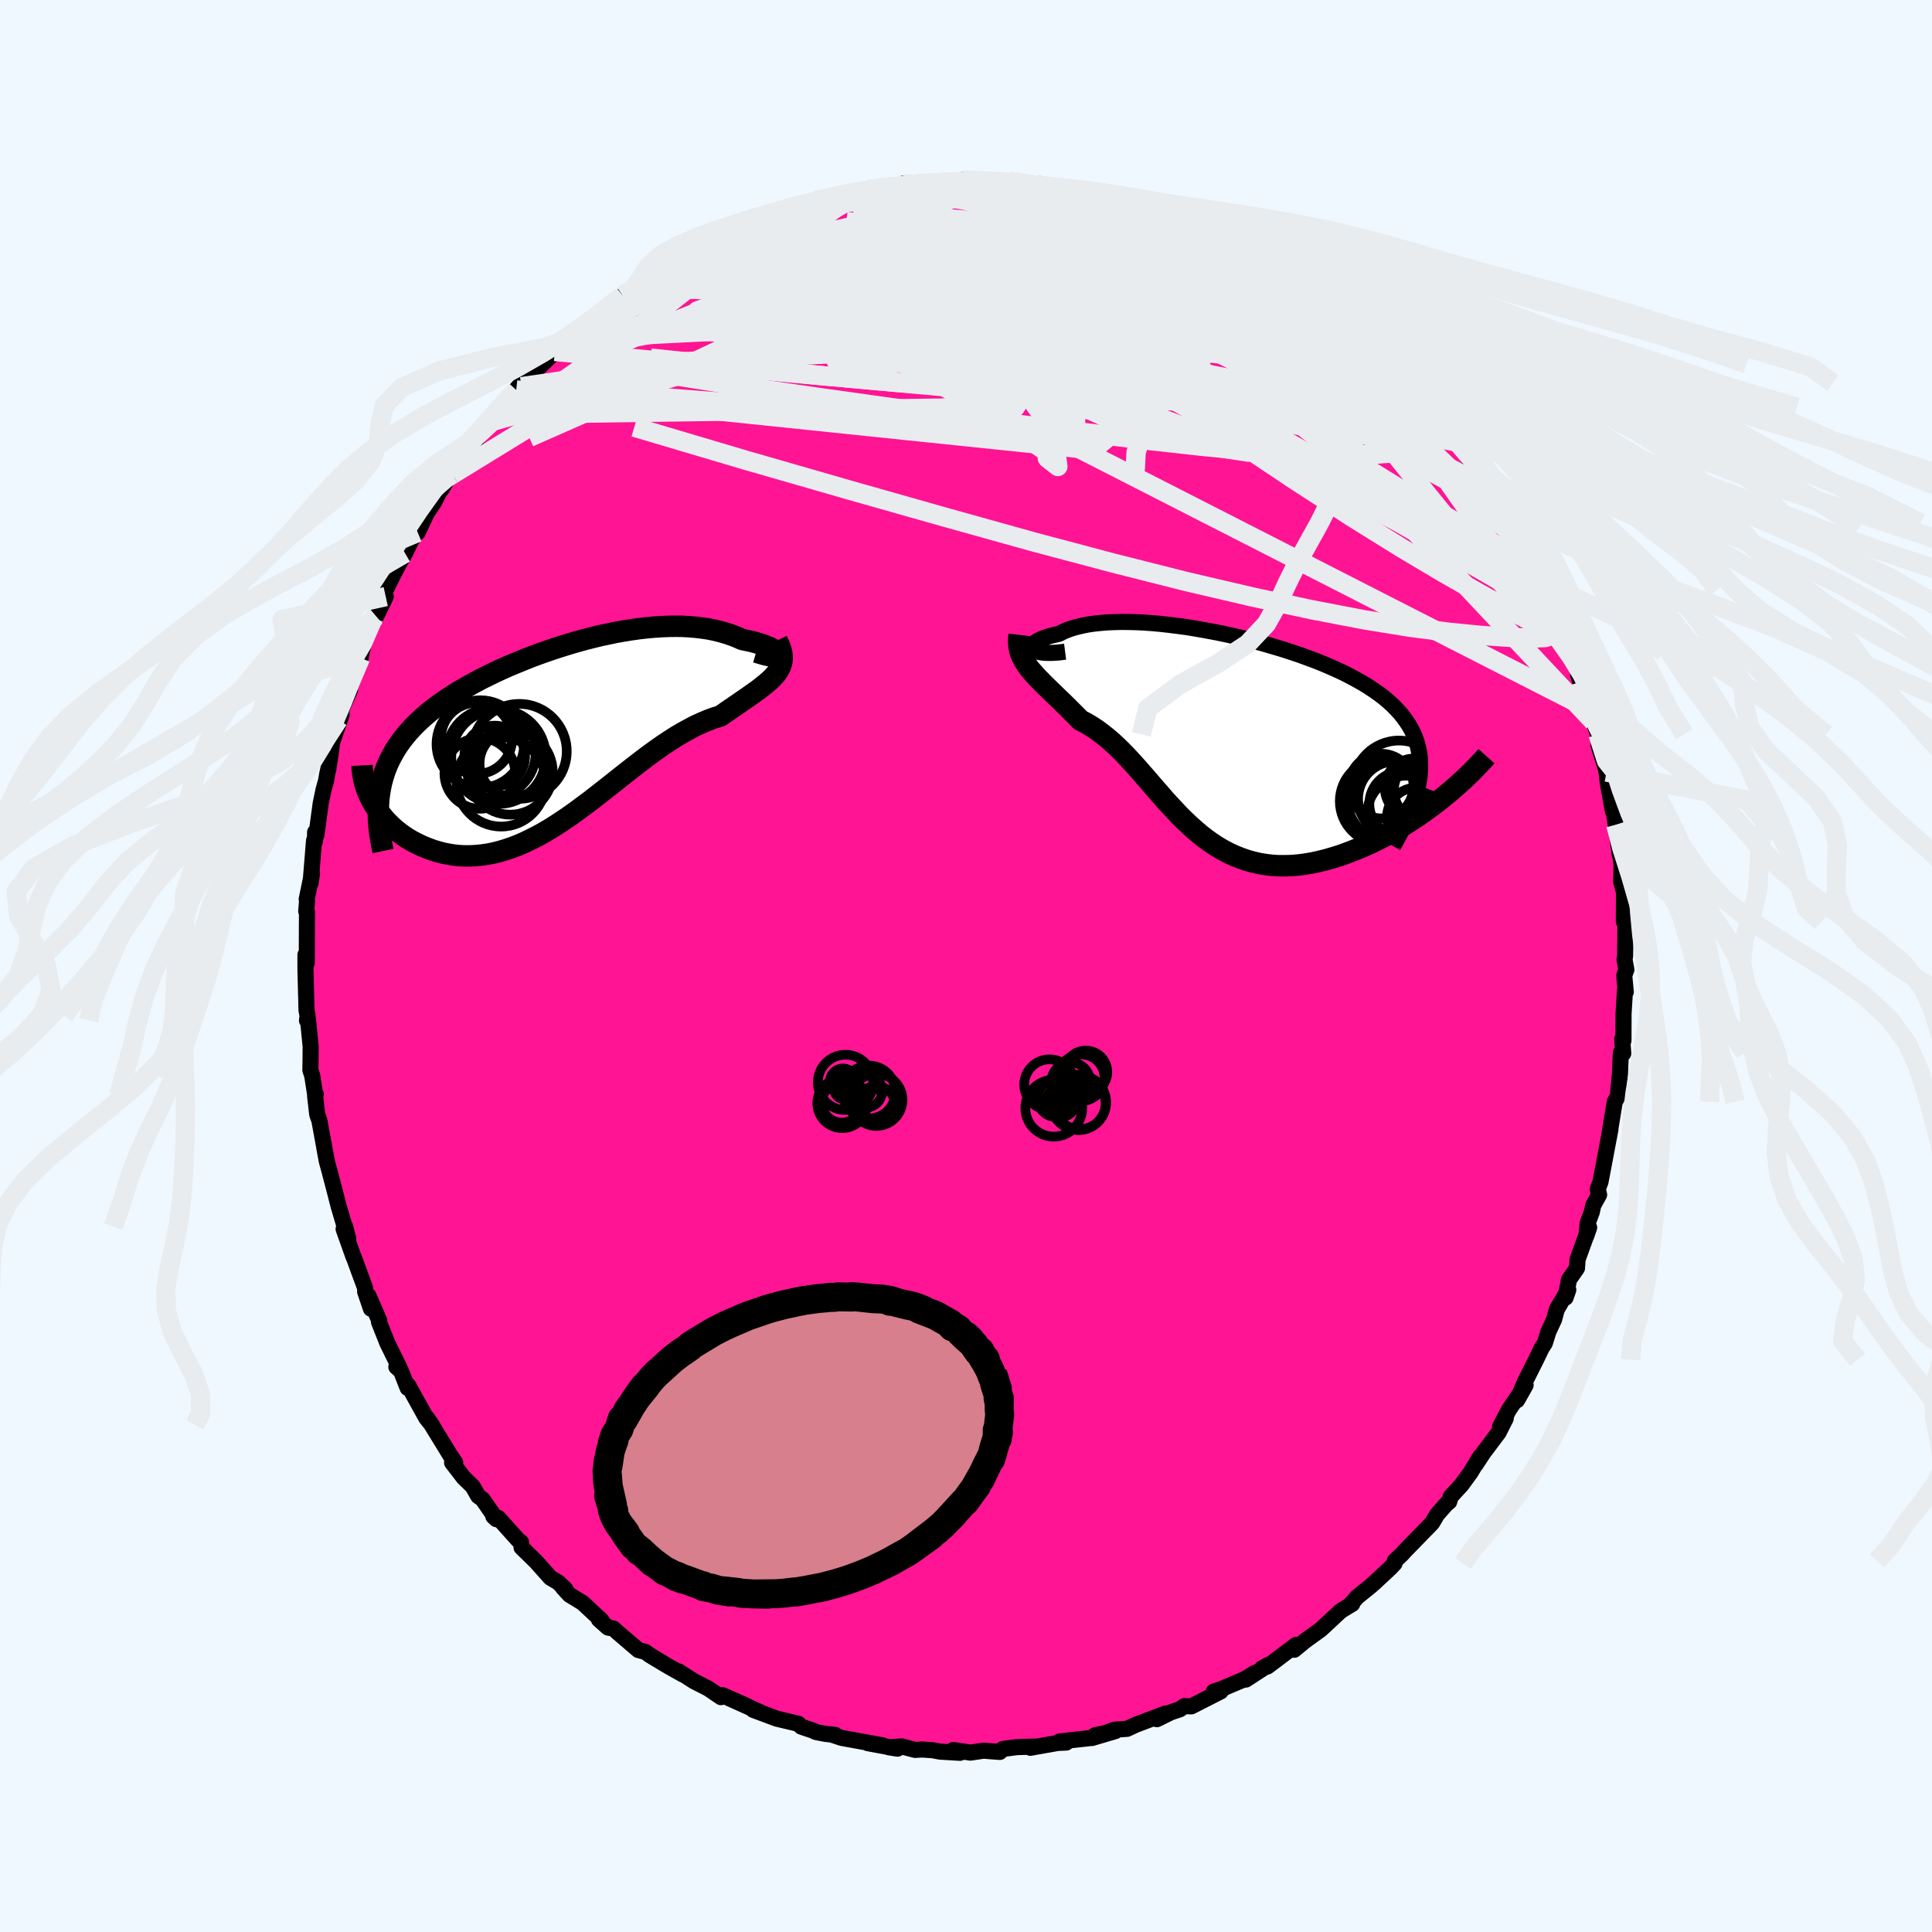 
  <svg viewBox="-100 -100 200 200" xmlns="http://www.w3.org/2000/svg" width="500" height="500" id="face-svg">
    <defs>
      <clipPath id="leftEyeClipPath">
        <polyline points="22.32,-8.25 22.3,-8.33 22.24,-8.42 22.14,-8.52 22.01,-8.62 21.84,-8.73 21.64,-8.84 21.41,-8.96 21.14,-9.07 20.85,-9.19 20.53,-9.3 20.18,-9.41 19.8,-9.52 19.41,-9.62 18.98,-9.71 18.54,-9.8 18.03,-10.03 17.49,-10.24 16.93,-10.43 16.34,-10.6 15.74,-10.75 15.11,-10.88 14.45,-10.98 13.78,-11.06 13.1,-11.12 12.39,-11.16 11.67,-11.17 10.93,-11.16 10.18,-11.13 9.42,-11.08 8.65,-11.01 7.86,-10.92 7.07,-10.81 6.27,-10.68 5.47,-10.54 4.66,-10.37 3.85,-10.2 3.04,-10 2.22,-9.79 1.41,-9.57 0.6,-9.33 -0.21,-9.08 -1.01,-8.82 -1.8,-8.55 -2.59,-8.27 -3.37,-7.98 -4.14,-7.67 -4.9,-7.36 -5.65,-7.05 -6.38,-6.72 -7.1,-6.39 -7.81,-6.04 -8.5,-5.7 -9.17,-5.34 -9.82,-4.98 -10.46,-4.62 -11.07,-4.25 -11.67,-3.87 -12.24,-3.49 -12.79,-3.1 -13.32,-2.71 -13.83,-2.31 -14.31,-1.9 -14.77,-1.49 -15.21,-1.07 -15.62,-0.65 -16.01,-0.22 -16.38,0.22 -16.72,0.66 -17.05,1.12 -17.35,1.58 -17.62,2.05 -17.88,2.53 -18.11,3.02 -18.32,3.52 -18.5,4.02 -18.66,4.54 -18.8,5.06 -18.91,5.6 -19,6.14 -19.81,6.88 -19.6,7.24 -19.38,7.59 -19.14,7.95 -18.88,8.29 -18.6,8.63 -18.31,8.97 -17.99,9.29 -17.66,9.61 -17.32,9.91 -16.95,10.2 -16.57,10.48 -16.18,10.74 -15.77,10.99 -15.34,11.22 -14.9,11.44 -14.44,11.65 -13.96,11.84 -13.47,12.02 -12.96,12.17 -12.44,12.31 -11.9,12.42 -11.35,12.51 -10.79,12.57 -10.21,12.6 -9.62,12.6 -9.03,12.57 -8.42,12.51 -7.8,12.42 -7.18,12.3 -6.55,12.14 -5.91,11.95 -5.26,11.73 -4.61,11.48 -3.95,11.19 -3.29,10.87 -2.62,10.53 -1.95,10.16 -1.28,9.76 -0.6,9.33 0.08,8.88 0.76,8.42 1.44,7.93 2.12,7.42 2.81,6.91 3.49,6.38 4.18,5.84 4.87,5.3 5.55,4.76 6.24,4.21 6.93,3.67 7.61,3.14 8.3,2.61 8.98,2.1 9.66,1.61 10.34,1.13 11.02,0.68 11.69,0.25 12.37,-0.15 13.04,-0.52 13.7,-0.87 14.36,-1.17 15.02,-1.45 15.67,-1.69 16.31,-1.89 16.81,-2.24 17.3,-2.58 17.79,-2.91 18.25,-3.23 18.7,-3.54 19.14,-3.84 19.56,-4.14 19.96,-4.42 20.34,-4.7 20.69,-4.98 21.03,-5.25 21.34,-5.52 21.62,-5.78 21.87,-6.05 22.1,-6.32" />
      </clipPath>
      <clipPath id="rightEyeClipPath">
        <polyline points="-19.61,-9.18 -19.69,-9.28 -19.74,-9.38 -19.74,-9.49 -19.7,-9.61 -19.62,-9.72 -19.51,-9.84 -19.36,-9.96 -19.18,-10.08 -18.96,-10.19 -18.71,-10.31 -18.42,-10.41 -18.1,-10.52 -17.76,-10.62 -17.38,-10.71 -16.97,-10.8 -16.57,-11.01 -16.12,-11.2 -15.64,-11.37 -15.11,-11.52 -14.56,-11.65 -13.96,-11.77 -13.33,-11.86 -12.67,-11.93 -11.97,-11.99 -11.25,-12.02 -10.5,-12.04 -9.72,-12.03 -8.92,-12.01 -8.1,-11.97 -7.26,-11.91 -6.4,-11.83 -5.52,-11.73 -4.64,-11.62 -3.74,-11.5 -2.83,-11.35 -1.92,-11.19 -1,-11.02 -0.08,-10.84 0.84,-10.64 1.75,-10.43 2.67,-10.2 3.57,-9.97 4.47,-9.72 5.35,-9.46 6.22,-9.2 7.08,-8.92 7.92,-8.64 8.74,-8.34 9.55,-8.04 10.33,-7.73 11.08,-7.41 11.82,-7.08 12.53,-6.75 13.21,-6.4 13.86,-6.05 14.48,-5.7 15.08,-5.33 15.64,-4.96 16.18,-4.58 16.68,-4.2 17.15,-3.8 17.59,-3.4 17.99,-2.99 18.37,-2.58 18.71,-2.15 19.02,-1.72 19.31,-1.27 19.56,-0.82 19.78,-0.36 19.96,0.11 20.12,0.6 20.24,1.09 20.34,1.59 20.4,2.11 20.42,2.64 20.42,3.17 20.39,3.72 20.32,4.28 20.22,4.85 22.98,5.97 22.47,6.39 21.94,6.8 21.39,7.21 20.84,7.61 20.27,8.01 19.68,8.4 19.09,8.78 18.49,9.16 17.88,9.52 17.25,9.87 16.63,10.21 15.99,10.53 15.35,10.84 14.7,11.14 14.04,11.42 13.38,11.68 12.7,11.94 12.02,12.18 11.33,12.39 10.63,12.59 9.94,12.76 9.24,12.91 8.54,13.03 7.85,13.12 7.15,13.18 6.47,13.2 5.78,13.2 5.11,13.16 4.44,13.08 3.77,12.97 3.12,12.82 2.47,12.64 1.84,12.42 1.21,12.17 0.6,11.89 0,11.57 -0.6,11.22 -1.18,10.84 -1.75,10.43 -2.32,9.99 -2.87,9.52 -3.41,9.04 -3.95,8.53 -4.48,8.01 -4.99,7.46 -5.51,6.91 -6.02,6.35 -6.52,5.77 -7.02,5.2 -7.52,4.62 -8.01,4.05 -8.51,3.48 -9,2.92 -9.5,2.37 -10,1.83 -10.5,1.32 -11.01,0.82 -11.52,0.35 -12.04,-0.09 -12.57,-0.51 -13.1,-0.9 -13.64,-1.25 -14.19,-1.58 -14.74,-1.86 -15.14,-2.27 -15.54,-2.67 -15.93,-3.06 -16.31,-3.44 -16.69,-3.81 -17.07,-4.17 -17.44,-4.53 -17.79,-4.87 -18.14,-5.21 -18.48,-5.54 -18.8,-5.87 -19.12,-6.19 -19.41,-6.5 -19.69,-6.82 -19.96,-7.13" />
      </clipPath>
      <filter id="fuzzy">
        <feTurbulence id="turbulence" baseFrequency="0.05" numOctaves="3" type="noise" result="noise" />
        <feDisplacementMap in="SourceGraphic" in2="noise" scale="2" />
      </filter>
      <linearGradient id="rainbowGradient" x1="0%" y1="0%" x2="100%" y2="0%">
        <stop offset="0%" style="stop-color: rgb(128, 128, 128); stop-opacity: 1" />
        <stop offset="50%" style="stop-color: rgb(44, 34, 43); stop-opacity: 1" />
        <stop offset="100%" style="stop-color: rgb(255, 165, 0); stop-opacity: 1" />
      </linearGradient>
    </defs>
    <rect x="-100" y="-100" width="100%" height="100%" fill="rgb(240, 248, 255)" />
    <polyline id="faceContour" points="68.36,0.38 68.14,0.99 68.3,2.68 68.22,2.47 68.07,4.93 68.06,7.72 67.93,7.58 68.04,9.05 67.79,8.98 67.7,11.14 67.51,13.07 67.52,13.42 67.16,14.06 66.56,17.72 66.64,17.29 66.71,16.92 65.68,22.36 65.4,23.09 65.54,23.68 64.94,24.76 64.78,25.49 64.36,26.6 64.22,27.92 64.51,27.07 63.31,30.38 63.25,31.28 62.42,32.47 62.07,34.33 62.35,33.52 61.16,35.55 60.88,36.59 60.29,37.86 59.92,39.05 59.6,39.54 59.01,40.76 57.87,43.03 57.05,44.95 57.93,43.39 56.2,45.94 55.28,47.7 55.88,46.82 55.14,48.29 53.54,50.42 52.76,51.61 53.25,50.75 52.24,52.42 51.3,53.71 50.17,54.94 50.02,55.46 49.7,55.72 48.77,56.78 48.25,57.66 45.53,60.45 45.09,60.93 44.39,61.58 44.36,61.85 43.93,62.31 42.35,63.78 41.91,64.17 40.48,65.33 39.76,66.16 39.98,66.04 38.82,66.74 38.3,67.22 36.72,68.69 35.12,69.84 33.98,70.78 34.17,70.28 31.2,72.52 30.67,72.68 31.37,72.31 28.97,73.87 29.88,73.19 28.86,73.82 26.43,74.85 25.65,75.11 26.37,75.09 23.33,76.64 22.59,76.62 22.13,76.95 21.23,77.25 19.76,77.97 20.67,77.38 17.57,78.55 16.67,78.97 15.36,79.06 13.03,79.92 15.47,79.2 13.38,79.62 12.99,79.91 9.67,80.28 10.38,80.39 9.49,80.43 6.66,80.93 7.32,80.8 5.28,80.86 3.82,81.05 3.5,81.36 1.81,81.23 0.46,81.43 -1.32,81.16 -0.62,81.45 -2.67,81.33 -3.47,81.18 -4.53,81.11 -5.27,81.15 -6.65,80.79 -7.98,80.88 -7.09,81.02 -10.18,80.45 -8.62,80.68 -12.86,79.91 -13.95,79.55 -13.55,79.59 -14.5,79.5 -15.54,79.3 -15.84,79.15 -17.06,78.74 -17.34,78.45 -19.61,77.91 -22.04,77 -21.15,77.32 -24.59,75.77 -22.69,76.59 -25.19,75.49 -25.36,75.69 -26.69,74.79 -28.16,74.04 -29.73,73.03 -29.31,73.34 -30.87,72.46 -32.72,71.35 -33.18,71.01 -33.92,70.81 -36.06,68.98 -36.5,68.58 -37.05,68.49 -38,67.65 -37.73,67.75 -39.68,65.93 -41.04,65.1 -41.75,64.32 -41.46,64.52 -42.21,63.81 -43.03,63.32 -44.5,61.67 -46.01,60.19 -46.06,59.66 -46.4,59.38 -48.42,57.13 -48.93,56.98 -48.61,57.27 -50.04,55.21 -50.5,54.87 -51.07,53.87 -52.01,52.96 -53.2,51.41 -52.88,51.4 -53.39,50.65 -55.32,47.5 -55.82,46.75 -55.25,47.57 -55.88,46.78 -57.74,43.42 -57.8,43.68 -58.49,41.93 -58.97,41.5 -58.66,41.56 -59.9,39.04 -60.77,36.85 -60.74,36.71 -61.85,34.14 -61.6,35.48 -62.2,33.72 -62.2,33.35 -63.3,30.35 -63.42,30.07 -64.43,27.23 -64.27,26.98 -63.95,28.22 -64.94,24.89 -65.34,23.33 -65.91,21.15 -66.13,20.36 -66.41,18.93 -66.16,20.25 -66.94,15.99 -67.16,15.38 -67.38,13.46 -67.31,13.27 -67.36,13.41 -67.68,11.35 -67.87,10.78 -67.85,9.66 -67.84,8.33 -68.13,5.42 -68.22,5.64 -68.16,5.16 -68.27,4.57 -68.38,0.35 -68.38,-1.16 -68.24,-0.31 -68.23,-3.89 -68.22,-5.59 -68.3,-5.67 -68.21,-6.78 -68.25,-6.92 -67.7,-9.58 -67.85,-8.57 -67.49,-12.99 -67.4,-12.9 -67.38,-13.85 -67.25,-13.53 -66.8,-16.84 -66.5,-18.28 -66.25,-19.16 -66.12,-19.93 -66.03,-20.3 -65.73,-22.2 -65.63,-23.11 -64.64,-26.01 -64.98,-25.5 -64.49,-26.95 -63.77,-28.58 -63.83,-29.01 -62.89,-31.88 -62.67,-31.9 -62.56,-32.49 -62.11,-34.32 -61.33,-36.06 -61.06,-36.2 -60.07,-38.24 -60.27,-38.53 -59.49,-40.1 -58.74,-41.57 -58.07,-42.73 -57.42,-44.07 -56.71,-45.22 -56.76,-44.88 -55.82,-46.88 -55.06,-48.02 -54.33,-49.48 -54.31,-49.33 -53.15,-51.33 -51.74,-53 -53.16,-50.9 -51.58,-53.25 -49.7,-55.88 -49.15,-56.35 -49.19,-56.24 -48.74,-57.1 -46.56,-59.63 -46.02,-59.97 -46.83,-59.4 -44.28,-62.2 -44.9,-61.3 -42.26,-63.85 -42.8,-63.55 -42.57,-63.62 -40.78,-65.32 -41.17,-64.94 -38.93,-66.55 -38.7,-67.04 -37.45,-67.87 -36.43,-68.89 -35.55,-69.4 -34.54,-70.02 -33.51,-70.99 -33.46,-70.78 -31.88,-71.97 -31.46,-72.43 -28.59,-73.86 -27.56,-74.51 -27.87,-74.09 -26.98,-74.67 -26.04,-74.93 -24.99,-75.64 -24.15,-75.95 -23.25,-76.43 -20.97,-77.55 -20.74,-77.46 -19.8,-77.82 -18.36,-78.16 -19.4,-78.02 -15.66,-79.24 -16.88,-78.72 -15.19,-79.3 -15.27,-79.08 -12.85,-79.65 -12.75,-79.79 -10.53,-80.32 -8.95,-80.54 -10.21,-80.39 -5.89,-80.8 -6.47,-80.99 -5.3,-80.84 -5.23,-80.98 -2.76,-81.04 -1.52,-81.15 -0.85,-81.26 0.63,-81.37 -0.33,-81.37 2.3,-81.06 4.5,-81.24 3.47,-81.17 6.42,-81.06 6.13,-80.84 6.88,-80.78 7.57,-80.96 9.49,-80.36 10.74,-80.27 12.79,-79.79 13.18,-79.85 12.5,-79.96 14.05,-79.72 16.25,-78.81 16.12,-79.09 19.46,-77.94 19.09,-77.93 19.33,-77.91 22.78,-76.7 23.1,-76.44 23.32,-76.42 24,-76.31 24.88,-75.88 26.04,-75 27.87,-74.14 28.5,-73.95 30.03,-73.19 29.73,-73.12 30.2,-72.81 31.92,-71.7 32.71,-71.31 32.59,-71.37 34.76,-69.79 37.25,-68.28 35.42,-69.51 37.69,-67.66 38.81,-66.9 40.18,-65.9 39.53,-66.09 39.75,-66.29 42.5,-63.65 42.77,-63.22 43.35,-62.65 43.82,-62.33 45.3,-60.85 45.66,-60.36 46.84,-58.93 47.99,-57.84 48.94,-56.4 48.82,-56.84 50.05,-55.14 50.63,-54.28 51.53,-53.43 52.24,-52.13 52.74,-51.29 53.09,-51.13 54.03,-49.55 54.37,-49.32 55.62,-47.22 56.4,-45.85 56.72,-45.34 56.76,-45.24 57.84,-43.65 57.78,-43.11 58.85,-41.33 59.02,-41.05 59.35,-40.02 60.11,-38.94 60.98,-36.57 61.87,-34.66 62.26,-33.43 62.31,-32.87 62.71,-31.93 62.73,-32.44 63.66,-29.44 63.36,-30.15 64.65,-26.07 64.49,-26.62 64.97,-25.29 65.43,-23.98 65.49,-22.81 66.18,-20.61 66.31,-20.08 66.43,-19 66.97,-16.02 67.04,-16.56 67.05,-16.04 67.27,-14.62 67.67,-11.54 67.55,-12.91 67.87,-10.43 67.82,-8.75 68.12,-7.63 68.1,-4.6 68.28,-5.17 68.27,-4.55 68.23,-1.06 68.17,-0.66 68.36,0.38 68.14,0.99" fill="rgb(255, 20, 147)" stroke="black" stroke-width="1.667" stroke-linejoin="round" filter="url(#fuzzy)" />
    <g transform="translate(26.59 -23.58)">
      <polyline id="rightCountour" points="-19.61,-9.18 -19.69,-9.28 -19.74,-9.38 -19.74,-9.49 -19.7,-9.61 -19.62,-9.72 -19.51,-9.84 -19.36,-9.96 -19.18,-10.08 -18.96,-10.19 -18.71,-10.31 -18.42,-10.41 -18.1,-10.52 -17.76,-10.62 -17.38,-10.71 -16.97,-10.8 -16.57,-11.01 -16.12,-11.2 -15.64,-11.37 -15.11,-11.52 -14.56,-11.65 -13.96,-11.77 -13.33,-11.86 -12.67,-11.93 -11.97,-11.99 -11.25,-12.02 -10.5,-12.04 -9.72,-12.03 -8.92,-12.01 -8.1,-11.97 -7.26,-11.91 -6.4,-11.83 -5.52,-11.73 -4.64,-11.62 -3.74,-11.5 -2.83,-11.35 -1.92,-11.19 -1,-11.02 -0.08,-10.84 0.84,-10.64 1.75,-10.43 2.67,-10.2 3.57,-9.97 4.47,-9.72 5.35,-9.46 6.22,-9.2 7.08,-8.92 7.92,-8.64 8.74,-8.34 9.55,-8.04 10.33,-7.73 11.08,-7.41 11.82,-7.08 12.53,-6.75 13.21,-6.4 13.86,-6.05 14.48,-5.7 15.08,-5.33 15.64,-4.96 16.18,-4.58 16.68,-4.2 17.15,-3.8 17.59,-3.4 17.99,-2.99 18.37,-2.58 18.71,-2.15 19.02,-1.72 19.31,-1.27 19.56,-0.82 19.78,-0.36 19.96,0.11 20.12,0.6 20.24,1.09 20.34,1.59 20.4,2.11 20.42,2.64 20.42,3.17 20.39,3.72 20.32,4.28 20.22,4.85 22.98,5.97 22.47,6.39 21.94,6.8 21.39,7.21 20.84,7.61 20.27,8.01 19.68,8.4 19.09,8.78 18.49,9.16 17.88,9.52 17.25,9.87 16.63,10.21 15.99,10.53 15.35,10.84 14.7,11.14 14.04,11.42 13.38,11.68 12.7,11.94 12.02,12.18 11.33,12.39 10.63,12.59 9.94,12.76 9.24,12.91 8.54,13.03 7.85,13.12 7.15,13.18 6.47,13.2 5.78,13.2 5.11,13.16 4.44,13.08 3.77,12.97 3.12,12.82 2.47,12.64 1.84,12.42 1.21,12.17 0.6,11.89 0,11.57 -0.6,11.22 -1.18,10.84 -1.75,10.43 -2.32,9.99 -2.87,9.52 -3.41,9.04 -3.95,8.53 -4.48,8.01 -4.99,7.46 -5.51,6.91 -6.02,6.35 -6.52,5.77 -7.02,5.2 -7.52,4.62 -8.01,4.05 -8.51,3.48 -9,2.92 -9.5,2.37 -10,1.83 -10.5,1.32 -11.01,0.82 -11.52,0.35 -12.04,-0.09 -12.57,-0.51 -13.1,-0.9 -13.64,-1.25 -14.19,-1.58 -14.74,-1.86 -15.14,-2.27 -15.54,-2.67 -15.93,-3.06 -16.31,-3.44 -16.69,-3.81 -17.07,-4.17 -17.44,-4.53 -17.79,-4.87 -18.14,-5.21 -18.48,-5.54 -18.8,-5.87 -19.12,-6.19 -19.41,-6.5 -19.69,-6.82 -19.96,-7.13" fill="white" stroke="white" stroke-width="0" stroke-linejoin="round" filter="url(#fuzzy)" />
    </g>
    <g transform="translate(-41.71 -24)">
      <polyline id="leftCountour" points="22.32,-8.25 22.3,-8.33 22.24,-8.42 22.14,-8.52 22.01,-8.62 21.84,-8.73 21.64,-8.84 21.41,-8.96 21.14,-9.07 20.85,-9.19 20.53,-9.3 20.18,-9.41 19.8,-9.52 19.41,-9.62 18.98,-9.71 18.54,-9.8 18.03,-10.03 17.49,-10.24 16.93,-10.43 16.34,-10.6 15.74,-10.75 15.11,-10.88 14.45,-10.98 13.78,-11.06 13.1,-11.12 12.39,-11.16 11.67,-11.17 10.93,-11.16 10.18,-11.13 9.42,-11.08 8.65,-11.01 7.86,-10.92 7.07,-10.81 6.27,-10.68 5.47,-10.54 4.66,-10.37 3.85,-10.2 3.04,-10 2.22,-9.79 1.41,-9.57 0.6,-9.33 -0.21,-9.08 -1.01,-8.82 -1.8,-8.55 -2.59,-8.27 -3.37,-7.98 -4.14,-7.67 -4.9,-7.36 -5.65,-7.05 -6.38,-6.72 -7.1,-6.39 -7.81,-6.04 -8.5,-5.7 -9.17,-5.34 -9.82,-4.98 -10.46,-4.62 -11.07,-4.25 -11.67,-3.87 -12.24,-3.49 -12.79,-3.1 -13.32,-2.71 -13.83,-2.31 -14.31,-1.9 -14.77,-1.49 -15.21,-1.07 -15.62,-0.65 -16.01,-0.22 -16.38,0.22 -16.72,0.66 -17.05,1.12 -17.35,1.58 -17.62,2.05 -17.88,2.53 -18.11,3.02 -18.32,3.52 -18.5,4.02 -18.66,4.54 -18.8,5.06 -18.91,5.6 -19,6.14 -19.81,6.88 -19.6,7.24 -19.38,7.59 -19.14,7.95 -18.88,8.29 -18.6,8.63 -18.31,8.97 -17.99,9.29 -17.66,9.61 -17.32,9.91 -16.95,10.2 -16.57,10.48 -16.18,10.74 -15.77,10.99 -15.34,11.22 -14.9,11.44 -14.44,11.65 -13.96,11.84 -13.47,12.02 -12.96,12.17 -12.44,12.31 -11.9,12.42 -11.35,12.51 -10.79,12.57 -10.21,12.6 -9.62,12.6 -9.03,12.57 -8.42,12.51 -7.8,12.42 -7.18,12.3 -6.55,12.14 -5.91,11.95 -5.26,11.73 -4.61,11.48 -3.95,11.19 -3.29,10.87 -2.62,10.53 -1.95,10.16 -1.28,9.76 -0.6,9.33 0.08,8.88 0.76,8.42 1.44,7.93 2.12,7.42 2.81,6.91 3.49,6.38 4.18,5.84 4.87,5.3 5.55,4.76 6.24,4.21 6.93,3.67 7.61,3.14 8.3,2.61 8.98,2.1 9.66,1.61 10.34,1.13 11.02,0.68 11.69,0.25 12.37,-0.15 13.04,-0.52 13.7,-0.87 14.36,-1.17 15.02,-1.45 15.67,-1.69 16.31,-1.89 16.81,-2.24 17.3,-2.58 17.79,-2.91 18.25,-3.23 18.7,-3.54 19.14,-3.84 19.56,-4.14 19.96,-4.42 20.34,-4.7 20.69,-4.98 21.03,-5.25 21.34,-5.52 21.62,-5.78 21.87,-6.05 22.1,-6.32" fill="white" stroke="white" stroke-width="0" stroke-linejoin="round" filter="url(#fuzzy)" />
    </g>
    <g transform="translate(26.59 -23.58)">
      <polyline id="rightUpper" points="-16.33,-8.96 -16.87,-8.89 -17.36,-8.85 -17.8,-8.83 -18.2,-8.83 -18.55,-8.85 -18.85,-8.89 -19.11,-8.95 -19.32,-9.01 -19.49,-9.09 -19.61,-9.18 -19.69,-9.28 -19.74,-9.38 -19.74,-9.49 -19.7,-9.61 -19.62,-9.72 -19.51,-9.84 -19.36,-9.96 -19.18,-10.08 -18.96,-10.19 -18.71,-10.31 -18.42,-10.41 -18.1,-10.52 -17.76,-10.62 -17.38,-10.71 -16.97,-10.8 -16.57,-11.01 -16.12,-11.2 -15.64,-11.37 -15.11,-11.52 -14.56,-11.65 -13.96,-11.77 -13.33,-11.86 -12.67,-11.93 -11.97,-11.99 -11.25,-12.02 -10.5,-12.04 -9.72,-12.03 -8.92,-12.01 -8.1,-11.97 -7.26,-11.91 -6.4,-11.83 -5.52,-11.73 -4.64,-11.62 -3.74,-11.5 -2.83,-11.35 -1.92,-11.19 -1,-11.02 -0.08,-10.84 0.84,-10.64 1.75,-10.43 2.67,-10.2 3.57,-9.97 4.47,-9.72 5.35,-9.46 6.22,-9.2 7.08,-8.92 7.92,-8.64 8.74,-8.34 9.55,-8.04 10.33,-7.73 11.08,-7.41 11.82,-7.08 12.53,-6.75 13.21,-6.4 13.86,-6.05 14.48,-5.7 15.08,-5.33 15.64,-4.96 16.18,-4.58 16.68,-4.2 17.15,-3.8 17.59,-3.4 17.99,-2.99 18.37,-2.58 18.71,-2.15 19.02,-1.72 19.31,-1.27 19.56,-0.82 19.78,-0.36 19.96,0.11 20.12,0.6 20.24,1.09 20.34,1.59 20.4,2.11 20.42,2.64 20.42,3.17 20.39,3.72 20.32,4.28 20.22,4.85 20.1,5.43 19.94,6.03 19.75,6.63 19.53,7.25 19.28,7.88 19.01,8.51 18.7,9.16 18.37,9.82 18.01,10.49 17.63,11.17" fill="none" stroke="black" stroke-width="1.667" stroke-linejoin="round" filter="url(#fuzzy)" />
      <polyline id="rightLower" points="-21.09,-10.7 -21.14,-10.27 -21.14,-9.86 -21.1,-9.48 -21.03,-9.11 -20.92,-8.76 -20.78,-8.42 -20.61,-8.09 -20.42,-7.77 -20.2,-7.45 -19.96,-7.13 -19.69,-6.82 -19.41,-6.5 -19.12,-6.19 -18.8,-5.87 -18.48,-5.54 -18.14,-5.21 -17.79,-4.87 -17.44,-4.53 -17.07,-4.17 -16.69,-3.81 -16.31,-3.44 -15.93,-3.06 -15.54,-2.67 -15.14,-2.27 -14.74,-1.86 -14.19,-1.58 -13.64,-1.25 -13.1,-0.9 -12.57,-0.51 -12.04,-0.09 -11.52,0.35 -11.01,0.82 -10.5,1.32 -10,1.83 -9.5,2.37 -9,2.92 -8.51,3.48 -8.01,4.05 -7.52,4.62 -7.02,5.2 -6.52,5.77 -6.02,6.35 -5.51,6.91 -4.99,7.46 -4.48,8.01 -3.95,8.53 -3.41,9.04 -2.87,9.52 -2.32,9.99 -1.75,10.43 -1.18,10.84 -0.6,11.22 0,11.57 0.6,11.89 1.21,12.17 1.84,12.42 2.47,12.64 3.12,12.82 3.77,12.97 4.44,13.08 5.11,13.16 5.78,13.2 6.47,13.2 7.15,13.18 7.85,13.12 8.54,13.03 9.24,12.91 9.94,12.76 10.63,12.59 11.33,12.39 12.02,12.18 12.7,11.94 13.38,11.68 14.04,11.42 14.7,11.14 15.35,10.84 15.99,10.53 16.63,10.21 17.25,9.87 17.88,9.52 18.49,9.16 19.09,8.78 19.68,8.4 20.27,8.01 20.84,7.61 21.39,7.21 21.94,6.8 22.47,6.39 22.98,5.97 23.49,5.56 23.97,5.14 24.44,4.72 24.9,4.31 25.34,3.89 25.76,3.48 26.16,3.07 26.55,2.66 26.93,2.26 27.29,1.86" fill="none" stroke="black" stroke-width="2.222" stroke-linejoin="round" filter="url(#fuzzy)" />
      <circle r="4.062" cx="18.983" cy="7.939" stroke="black" fill="none" stroke-width="1.0" filter="url(#fuzzy)" clip-path="url(#rightEyeClipPath)" /><circle r="4.012" cx="16.973" cy="6.539" stroke="black" fill="none" stroke-width="1.0" filter="url(#fuzzy)" clip-path="url(#rightEyeClipPath)" /><circle r="4.392" cx="16.498" cy="6.519" stroke="black" fill="none" stroke-width="1.0" filter="url(#fuzzy)" clip-path="url(#rightEyeClipPath)" /><circle r="3.054" cx="19.823" cy="5.149" stroke="black" fill="none" stroke-width="1.0" filter="url(#fuzzy)" clip-path="url(#rightEyeClipPath)" /><circle r="3.912" cx="17.908" cy="6.289" stroke="black" fill="none" stroke-width="1.0" filter="url(#fuzzy)" clip-path="url(#rightEyeClipPath)" /><circle r="3.068" cx="20.058" cy="8.184" stroke="black" fill="none" stroke-width="1.0" filter="url(#fuzzy)" clip-path="url(#rightEyeClipPath)" /><circle r="4.772" cx="18.233" cy="5.014" stroke="black" fill="none" stroke-width="1.0" filter="url(#fuzzy)" clip-path="url(#rightEyeClipPath)" /><circle r="3.38" cx="18.543" cy="6.799" stroke="black" fill="none" stroke-width="1.0" filter="url(#fuzzy)" clip-path="url(#rightEyeClipPath)" /><circle r="3.346" cx="16.393" cy="4.954" stroke="black" fill="none" stroke-width="1.0" filter="url(#fuzzy)" clip-path="url(#rightEyeClipPath)" /><circle r="3.162" cx="20.868" cy="5.384" stroke="black" fill="none" stroke-width="1.0" filter="url(#fuzzy)" clip-path="url(#rightEyeClipPath)" />
      </g>
    <g transform="translate(-41.71 -24)">
      <polyline id="leftUpper" points="19.99,-8.49 20.46,-8.35 20.87,-8.23 21.22,-8.15 21.53,-8.1 21.78,-8.08 21.98,-8.08 22.13,-8.09 22.24,-8.13 22.3,-8.18 22.32,-8.25 22.3,-8.33 22.24,-8.42 22.14,-8.52 22.01,-8.62 21.84,-8.73 21.64,-8.84 21.41,-8.96 21.14,-9.07 20.85,-9.19 20.53,-9.3 20.18,-9.41 19.8,-9.52 19.41,-9.62 18.98,-9.71 18.54,-9.8 18.03,-10.03 17.49,-10.24 16.93,-10.43 16.34,-10.6 15.74,-10.75 15.11,-10.88 14.45,-10.98 13.78,-11.06 13.1,-11.12 12.39,-11.16 11.67,-11.17 10.93,-11.16 10.18,-11.13 9.42,-11.08 8.65,-11.01 7.86,-10.92 7.07,-10.81 6.27,-10.68 5.47,-10.54 4.66,-10.37 3.85,-10.2 3.04,-10 2.22,-9.79 1.41,-9.57 0.6,-9.33 -0.21,-9.08 -1.01,-8.82 -1.8,-8.55 -2.59,-8.27 -3.37,-7.98 -4.14,-7.67 -4.9,-7.36 -5.65,-7.05 -6.38,-6.72 -7.1,-6.39 -7.81,-6.04 -8.5,-5.7 -9.17,-5.34 -9.82,-4.98 -10.46,-4.62 -11.07,-4.25 -11.67,-3.87 -12.24,-3.49 -12.79,-3.1 -13.32,-2.71 -13.83,-2.31 -14.31,-1.9 -14.77,-1.49 -15.21,-1.07 -15.62,-0.65 -16.01,-0.22 -16.38,0.22 -16.72,0.66 -17.05,1.12 -17.35,1.58 -17.62,2.05 -17.88,2.53 -18.11,3.02 -18.32,3.52 -18.5,4.02 -18.66,4.54 -18.8,5.06 -18.91,5.6 -19,6.14 -19.07,6.69 -19.11,7.26 -19.13,7.83 -19.12,8.41 -19.1,9 -19.05,9.6 -18.98,10.22 -18.88,10.84 -18.77,11.47 -18.64,12.1" fill="none" stroke="black" stroke-width="2.222" stroke-linejoin="round" filter="url(#fuzzy)" />
      <polyline id="leftLower" points="22.15,-9.7 22.36,-9.26 22.52,-8.86 22.62,-8.48 22.67,-8.12 22.68,-7.79 22.64,-7.47 22.56,-7.17 22.44,-6.88 22.29,-6.6 22.1,-6.32 21.87,-6.05 21.62,-5.78 21.34,-5.52 21.03,-5.25 20.69,-4.98 20.34,-4.7 19.96,-4.42 19.56,-4.14 19.14,-3.84 18.7,-3.54 18.25,-3.23 17.79,-2.91 17.3,-2.58 16.81,-2.24 16.31,-1.89 15.67,-1.69 15.02,-1.45 14.36,-1.17 13.7,-0.87 13.04,-0.52 12.37,-0.15 11.69,0.25 11.02,0.68 10.34,1.13 9.66,1.61 8.98,2.1 8.3,2.61 7.61,3.14 6.93,3.67 6.24,4.21 5.55,4.76 4.87,5.3 4.18,5.84 3.49,6.38 2.81,6.91 2.12,7.42 1.44,7.93 0.76,8.42 0.08,8.88 -0.6,9.33 -1.28,9.76 -1.95,10.16 -2.62,10.53 -3.29,10.87 -3.95,11.19 -4.61,11.48 -5.26,11.73 -5.91,11.95 -6.55,12.14 -7.18,12.3 -7.8,12.42 -8.42,12.51 -9.03,12.57 -9.62,12.6 -10.21,12.6 -10.79,12.57 -11.35,12.51 -11.9,12.42 -12.44,12.31 -12.96,12.17 -13.47,12.02 -13.96,11.84 -14.44,11.65 -14.9,11.44 -15.34,11.22 -15.77,10.99 -16.18,10.74 -16.57,10.48 -16.95,10.2 -17.32,9.91 -17.66,9.61 -17.99,9.29 -18.31,8.97 -18.6,8.63 -18.88,8.29 -19.14,7.95 -19.38,7.59 -19.6,7.24 -19.81,6.88 -19.99,6.51 -20.16,6.15 -20.3,5.78 -20.43,5.41 -20.54,5.05 -20.63,4.68 -20.7,4.32 -20.75,3.95 -20.79,3.59 -20.81,3.23" fill="none" stroke="black" stroke-width="2.222" stroke-linejoin="round" filter="url(#fuzzy)" />
      <circle r="4.598" cx="-7.432" cy="1.948" stroke="black" fill="none" stroke-width="1.0" filter="url(#fuzzy)" clip-path="url(#leftEyeClipPath)" /><circle r="3.69" cx="-8.957" cy="0.438" stroke="black" fill="none" stroke-width="1.0" filter="url(#fuzzy)" clip-path="url(#leftEyeClipPath)" /><circle r="4.534" cx="-8.567" cy="1.023" stroke="black" fill="none" stroke-width="1.0" filter="url(#fuzzy)" clip-path="url(#leftEyeClipPath)" /><circle r="4.622" cx="-6.417" cy="4.943" stroke="black" fill="none" stroke-width="1.0" filter="url(#fuzzy)" clip-path="url(#leftEyeClipPath)" /><circle r="4.91" cx="-4.532" cy="1.778" stroke="black" fill="none" stroke-width="1.0" filter="url(#fuzzy)" clip-path="url(#leftEyeClipPath)" /><circle r="4.406" cx="-5.477" cy="3.928" stroke="black" fill="none" stroke-width="1.0" filter="url(#fuzzy)" clip-path="url(#leftEyeClipPath)" /><circle r="3.464" cx="-5.182" cy="3.033" stroke="black" fill="none" stroke-width="1.0" filter="url(#fuzzy)" clip-path="url(#leftEyeClipPath)" /><circle r="3.666" cx="-8.617" cy="4.058" stroke="black" fill="none" stroke-width="1.0" filter="url(#fuzzy)" clip-path="url(#leftEyeClipPath)" /><circle r="4.888" cx="-6.682" cy="2.333" stroke="black" fill="none" stroke-width="1.0" filter="url(#fuzzy)" clip-path="url(#leftEyeClipPath)" /><circle r="3.146" cx="-7.077" cy="2.263" stroke="black" fill="none" stroke-width="1.0" filter="url(#fuzzy)" clip-path="url(#leftEyeClipPath)" />
    </g>
    <g id="hairs">
      <polyline points="40.18,-65.9 39.96,-65.91 40.36,-65.43 40.88,-64.77 41.22,-64.17 41.29,-63.7 41.11,-63.33 40.7,-63.04 40.04,-62.83 39.11,-62.72 37.85,-62.73 36.23,-62.91 34.24,-63.25 31.87,-63.76 29.1,-64.45 25.92,-65.3 22.29,-66.33 18.2,-67.54 13.62,-68.94 8.54,-70.5 2.96,-72.24 -3.09,-74.18 -9.61,-76.37" fill="none" stroke="rgb(233, 236, 239)" stroke-width="2" stroke-linejoin="round" filter="url(#fuzzy)" /><polyline points="-5.23,-80.98 -3.34,-81.05 -2.1,-81.13 -1.23,-81.17 -0.56,-81.17 0.02,-81.12 0.51,-81.03 0.86,-80.89 0.99,-80.72 0.86,-80.51 0.46,-80.24 -0.21,-79.92 -1.15,-79.53 -2.38,-79.07 -3.93,-78.55 -5.85,-77.98 -8.17,-77.38 -10.88,-76.75 -13.98,-76.07 -17.52,-75.3 -21.66,-74.36 -26.57,-73.18" fill="none" stroke="rgb(233, 236, 239)" stroke-width="2" stroke-linejoin="round" filter="url(#fuzzy)" /><polyline points="-35.55,-69.4 -34.25,-69.9 -32.25,-70.12 -29.47,-70.11 -25.84,-69.94 -21.43,-69.61 -16.38,-69.08 -10.81,-68.31 -4.79,-67.27 1.67,-66.02 8.62,-64.61 16.04,-63.08 23.88,-61.49 32.05,-59.86 40.45,-58.25" fill="none" stroke="rgb(233, 236, 239)" stroke-width="2" stroke-linejoin="round" filter="url(#fuzzy)" /><polyline points="12.79,-79.79 13.13,-79.71 13.97,-79.29 15.44,-78.53 17.34,-77.51 19.48,-76.29 21.75,-74.94 24.1,-73.46 26.5,-71.9 28.93,-70.28 31.34,-68.63 33.69,-66.99 36,-65.35 38.28,-63.71 40.55,-62.05 42.78,-60.42 44.91,-58.87 46.83,-57.48 48.51,-56.25" fill="none" stroke="rgb(233, 236, 239)" stroke-width="2" stroke-linejoin="round" filter="url(#fuzzy)" /><polyline points="45.66,-60.36 46.72,-59.13 47.54,-58.17 48.1,-57.45 48.46,-56.9 48.67,-56.47 48.72,-56.17 48.58,-56.02 48.22,-56.07 47.61,-56.34 46.72,-56.84 45.55,-57.58 44.07,-58.56 42.27,-59.81 40.15,-61.36 37.66,-63.23 34.74,-65.47 31.33,-68.1 27.43,-71.1 23.29,-74.41" fill="none" stroke="rgb(233, 236, 239)" stroke-width="2" stroke-linejoin="round" filter="url(#fuzzy)" /><polyline points="-20.74,-77.46 -19.73,-77.78 -18.64,-78.07 -17.4,-78.38 -16.03,-78.67 -14.58,-78.94 -13.08,-79.2 -11.52,-79.46 -9.91,-79.73 -8.29,-80 -6.72,-80.26 -5.27,-80.49 -4,-80.69 -2.98,-80.86 -2.24,-80.99 -1.77,-81.1 -1.54,-81.16 -1.53,-81.17 -1.85,-81.13" fill="none" stroke="rgb(233, 236, 239)" stroke-width="2" stroke-linejoin="round" filter="url(#fuzzy)" /><polyline points="32.71,-71.31 33.35,-70.84 34.59,-69.97 35.76,-69.14 36.79,-68.38 37.74,-67.64 38.62,-66.94 39.42,-66.29 40.14,-65.68 40.78,-65.12 41.34,-64.61 41.8,-64.17 42.14,-63.82 42.33,-63.58 42.36,-63.46 42.2,-63.49 41.82,-63.69 41.19,-64.09 40.28,-64.72 39.07,-65.6 37.58,-66.72 35.84,-68.06 33.89,-69.62 31.84,-71.38" fill="none" stroke="rgb(233, 236, 239)" stroke-width="2" stroke-linejoin="round" filter="url(#fuzzy)" /><polyline points="60.11,-38.94 60.86,-36.97 61.34,-35.59 61.55,-34.77 61.52,-34.38 61.32,-34.29 60.97,-34.41 60.47,-34.7 59.79,-35.2 58.91,-35.97 57.79,-37.08 56.4,-38.58 54.71,-40.49 52.7,-42.84 50.34,-45.65 47.64,-48.96 44.59,-52.77 41.21,-57.13 37.53,-62.05 33.68,-67.48" fill="none" stroke="rgb(233, 236, 239)" stroke-width="2" stroke-linejoin="round" filter="url(#fuzzy)" /><polyline points="28.5,-73.95 29.38,-73.43 29.76,-73.06 30.07,-72.67 30.33,-72.24 30.47,-71.8 30.45,-71.36 30.21,-70.93 29.72,-70.55 28.92,-70.22 27.79,-69.96 26.33,-69.77 24.51,-69.65 22.32,-69.6 19.77,-69.59 16.83,-69.63 13.48,-69.71 9.7,-69.84 5.47,-70.04 0.81,-70.32 -4.27,-70.7 -9.73,-71.22 -15.56,-71.93 -21.75,-72.86" fill="none" stroke="rgb(233, 236, 239)" stroke-width="2" stroke-linejoin="round" filter="url(#fuzzy)" /><polyline points="-28.59,-73.86 -27.69,-74.11 -26.43,-74.04 -24.54,-73.86 -22.03,-73.61 -18.99,-73.27 -15.47,-72.83 -11.54,-72.26 -7.26,-71.55 -2.7,-70.68 2.12,-69.66 7.15,-68.52 12.4,-67.29 17.83,-66 23.44,-64.64 29.2,-63.2 35.11,-61.69 41.07,-60.22" fill="none" stroke="rgb(233, 236, 239)" stroke-width="2" stroke-linejoin="round" filter="url(#fuzzy)" /><polyline points="19.33,-77.91 21.66,-77.02 22.95,-76.41 24.02,-75.81 25.18,-75.08 26.53,-74.18 28.02,-73.16 29.59,-72.05 31.16,-70.91 32.7,-69.77 34.18,-68.63 35.63,-67.5 37.06,-66.38 38.48,-65.26 39.87,-64.17 41.22,-63.13 42.46,-62.16 43.58,-61.29 44.54,-60.57 45.33,-59.98 45.92,-59.55 46.31,-59.31 46.44,-59.3 46.26,-59.6" fill="none" stroke="rgb(233, 236, 239)" stroke-width="2" stroke-linejoin="round" filter="url(#fuzzy)" /><polyline points="-27.87,-74.09 -27.01,-74.57 -26.13,-74.99 -25.27,-75.41 -24.44,-75.79 -23.66,-76.12 -23.01,-76.34 -22.53,-76.44 -22.25,-76.41 -22.16,-76.26 -22.28,-75.98 -22.58,-75.57 -23.08,-75.04 -23.78,-74.36 -24.69,-73.53 -25.83,-72.55 -27.23,-71.38 -28.91,-70.03 -30.91,-68.46 -33.27,-66.65 -36,-64.62 -39.11,-62.37 -42.6,-59.94 -46.62,-57.13" fill="none" stroke="rgb(233, 236, 239)" stroke-width="2" stroke-linejoin="round" filter="url(#fuzzy)" /><polyline points="52.74,-51.29 53.14,-50.83 53.48,-50.19 53.64,-49.59 53.53,-49.16 53.09,-49.01 52.26,-49.19 51.07,-49.67 49.52,-50.43 47.59,-51.47 45.26,-52.78 42.49,-54.39 39.26,-56.31 35.57,-58.56 31.43,-61.15 26.83,-64.15 21.69,-67.64 15.96,-71.67 9.64,-76.19" fill="none" stroke="rgb(233, 236, 239)" stroke-width="2" stroke-linejoin="round" filter="url(#fuzzy)" /><polyline points="60.98,-36.57 61.38,-35.25 61,-34.79 59.94,-35.02 58.26,-35.8 55.97,-37.01 53.04,-38.63 49.43,-40.69 45.07,-43.28 39.91,-46.49 33.91,-50.38 27.07,-54.95 19.36,-60.21 10.66,-66.16 0.92,-72.88" fill="none" stroke="rgb(233, 236, 239)" stroke-width="2" stroke-linejoin="round" filter="url(#fuzzy)" /><polyline points="14.05,-79.72 15.72,-79.05 17.31,-78.35 19,-77.49 20.8,-76.49 22.71,-75.36 24.7,-74.12 26.72,-72.82 28.73,-71.47 30.76,-70.08 32.81,-68.63 34.9,-67.13 36.99,-65.63 39,-64.18 40.87,-62.83 42.57,-61.6 44.11,-60.49 45.55,-59.45 46.91,-58.46" fill="none" stroke="rgb(233, 236, 239)" stroke-width="2" stroke-linejoin="round" filter="url(#fuzzy)" /><polyline points="-12.75,-79.79 -10.95,-80.17 -9.56,-80.39 -8.23,-80.56 -6.91,-80.7 -5.67,-80.83 -4.56,-80.93 -3.59,-81.01 -2.76,-81.08 -2.18,-81.13 -1.95,-81.15 -2.17,-81.13 -2.82,-81.08 -3.76,-81.01 -4.84,-80.93" fill="none" stroke="rgb(233, 236, 239)" stroke-width="2" stroke-linejoin="round" filter="url(#fuzzy)" /><polyline points="42.77,-63.22 43.25,-62.7 43.67,-62.09 43.94,-61.4 44,-60.7 43.79,-60.05 43.26,-59.49 42.39,-59.06 41.15,-58.75 39.54,-58.54 37.56,-58.42 35.19,-58.41 32.44,-58.52 29.28,-58.75 25.72,-59.09 21.74,-59.55 17.29,-60.09 12.35,-60.72 6.88,-61.45 0.89,-62.3 -5.59,-63.31 -12.54,-64.49 -19.95,-65.81 -27.91,-67.25" fill="none" stroke="rgb(233, 236, 239)" stroke-width="2" stroke-linejoin="round" filter="url(#fuzzy)" /><polyline points="-1.52,-81.15 -0.58,-81.11 0.73,-80.78 2.49,-80.16 4.7,-79.32 7.22,-78.27 9.95,-77.03 12.82,-75.62 15.84,-74.07 19.01,-72.39 22.34,-70.62 25.82,-68.77 29.39,-66.86 32.99,-64.89 36.53,-62.89 40.01,-60.89 43.42,-58.93 46.78,-57.02" fill="none" stroke="rgb(233, 236, 239)" stroke-width="2" stroke-linejoin="round" filter="url(#fuzzy)" /><polyline points="42.77,-63.22 43.14,-62.78 43.25,-62.36 42.98,-62 42.24,-61.77 40.93,-61.75 38.99,-62 36.37,-62.58 33,-63.49 28.86,-64.73 23.92,-66.28 18.13,-68.16 11.43,-70.38 3.73,-72.96 -5.05,-75.9" fill="none" stroke="rgb(233, 236, 239)" stroke-width="2" stroke-linejoin="round" filter="url(#fuzzy)" /><polyline points="19.09,-77.93 20.13,-77.6 21.48,-77.11 22.53,-76.72 23.34,-76.41 24.03,-76.1 24.69,-75.78 25.28,-75.45 25.73,-75.17 25.97,-74.96 25.96,-74.85 25.66,-74.85 25.11,-74.93 24.32,-75.1 23.28,-75.35 21.93,-75.7 20.2,-76.17 18.03,-76.81 15.41,-77.61 12.47,-78.58 9.39,-79.69" fill="none" stroke="rgb(233, 236, 239)" stroke-width="2" stroke-linejoin="round" filter="url(#fuzzy)" /><polyline points="32.71,-71.31 33.24,-70.89 34.14,-70.15 34.73,-69.52 34.95,-69.01 34.84,-68.59 34.41,-68.23 33.65,-67.96 32.54,-67.76 31.11,-67.63 29.33,-67.55 27.2,-67.53 24.67,-67.61 21.72,-67.77 18.33,-68.02 14.46,-68.36 10.08,-68.79 5.16,-69.31 -0.34,-69.97 -6.4,-70.77 -13.01,-71.74 -20.16,-72.85" fill="none" stroke="rgb(233, 236, 239)" stroke-width="2" stroke-linejoin="round" filter="url(#fuzzy)" /><polyline points="6.42,-81.06 6.57,-80.88 7.36,-80.7 8.61,-80.43 10.1,-80.09 11.66,-79.71 13.16,-79.33 14.57,-78.95 15.92,-78.56 17.25,-78.15 18.59,-77.73 19.89,-77.31 21.11,-76.91 22.19,-76.56 23.06,-76.28 23.69,-76.09 24.04,-76.01 24.13,-76.04 24,-76.13 23.69,-76.27 23.14,-76.47 22.01,-76.89" fill="none" stroke="rgb(233, 236, 239)" stroke-width="2" stroke-linejoin="round" filter="url(#fuzzy)" /><polyline points="-35.55,-69.4 -34.58,-70.05 -33.61,-70.69 -32.51,-71.36 -31.22,-72.1 -29.81,-72.88 -28.38,-73.62 -27.04,-74.29 -25.82,-74.87 -24.7,-75.39 -23.66,-75.88 -22.69,-76.33 -21.78,-76.77 -20.95,-77.16 -20.26,-77.49 -19.74,-77.74 -19.42,-77.89 -19.33,-77.94 -19.49,-77.89 -19.93,-77.72 -20.7,-77.42 -21.86,-76.93 -23.36,-76.29" fill="none" stroke="rgb(233, 236, 239)" stroke-width="2" stroke-linejoin="round" filter="url(#fuzzy)" /><polyline points="53.09,-51.13 53.82,-49.97 54.43,-49.01 54.91,-48.17 55.2,-47.57 55.25,-47.27 55.07,-47.23 54.69,-47.43 54.09,-47.87 53.25,-48.57 52.13,-49.58 50.71,-50.9 48.96,-52.58 46.83,-54.66 44.29,-57.2 41.31,-60.3 37.87,-64 33.94,-68.32" fill="none" stroke="rgb(233, 236, 239)" stroke-width="2" stroke-linejoin="round" filter="url(#fuzzy)" /><polyline points="10.74,-80.27 12.01,-79.97 12.46,-79.79 12.69,-79.54 12.9,-79.16 13.02,-78.66 12.95,-78.07 12.59,-77.39 11.89,-76.65 10.82,-75.84 9.35,-74.98 7.49,-74.07 5.2,-73.08 2.5,-72.02 -0.61,-70.84 -4.14,-69.55 -8.11,-68.13 -12.56,-66.61 -17.52,-64.97 -23.04,-63.22 -29.09,-61.33 -35.58,-59.39 -42.41,-57.57" fill="none" stroke="rgb(233, 236, 239)" stroke-width="2" stroke-linejoin="round" filter="url(#fuzzy)" /><polyline points="-12.85,-79.65 -12.11,-79.89 -10.87,-80.15 -9.63,-80.37 -8.42,-80.55 -7.28,-80.69 -6.23,-80.81 -5.31,-80.9 -4.51,-80.96 -3.86,-81.01 -3.38,-81.04 -3.15,-81.04 -3.19,-80.99 -3.53,-80.9 -4.2,-80.76 -5.21,-80.56 -6.64,-80.29 -8.5,-79.98 -10.81,-79.62 -13.54,-79.25" fill="none" stroke="rgb(233, 236, 239)" stroke-width="2" stroke-linejoin="round" filter="url(#fuzzy)" /><polyline points="-27.87,-74.09 -26.82,-74.53 -25.38,-74.86 -23.57,-75.15 -21.42,-75.39 -18.96,-75.56 -16.26,-75.65 -13.39,-75.65 -10.37,-75.57 -7.22,-75.41 -3.93,-75.2 -0.52,-74.95 2.97,-74.67 6.54,-74.37 10.14,-74.07 13.75,-73.79 17.33,-73.55 20.82,-73.33 24.22,-73.08 27.45,-72.82" fill="none" stroke="rgb(233, 236, 239)" stroke-width="2" stroke-linejoin="round" filter="url(#fuzzy)" /><polyline points="23.32,-76.42 24.12,-76.14 25.19,-75.57 26.44,-74.86 27.72,-74.14 28.93,-73.45 30.02,-72.79 31.03,-72.17 31.97,-71.58 32.88,-70.99 33.75,-70.43 34.56,-69.91 35.26,-69.45 35.8,-69.1 36.12,-68.89 36.19,-68.83 35.98,-68.95 35.48,-69.26 34.7,-69.77 33.67,-70.44 32.44,-71.26 31.14,-72.2" fill="none" stroke="rgb(233, 236, 239)" stroke-width="2" stroke-linejoin="round" filter="url(#fuzzy)" /><polyline points="-6.47,-80.99 -5.59,-80.92 -4.7,-80.92 -3.82,-80.91 -3.14,-80.85 -2.73,-80.72 -2.58,-80.5 -2.65,-80.18 -2.95,-79.76 -3.52,-79.23 -4.39,-78.59 -5.62,-77.84 -7.22,-76.95 -9.19,-75.93 -11.52,-74.78 -14.2,-73.49 -17.25,-72.08 -20.73,-70.56 -24.68,-68.93 -29.17,-67.13 -34.22,-65.11 -39.91,-62.72" fill="none" stroke="rgb(233, 236, 239)" stroke-width="2" stroke-linejoin="round" filter="url(#fuzzy)" /><polyline points="-20.74,-77.46 -19.69,-77.77 -18.48,-78.05 -17.05,-78.33 -15.43,-78.6 -13.69,-78.86 -11.84,-79.09 -9.88,-79.32 -7.83,-79.56 -5.73,-79.8 -3.7,-80.03 -1.82,-80.26 -0.18,-80.46 1.24,-80.64 2.46,-80.79 3.46,-80.91 4.05,-81.03" fill="none" stroke="rgb(233, 236, 239)" stroke-width="2" stroke-linejoin="round" filter="url(#fuzzy)" /><polyline points="12.5,-79.96 14.07,-79.58 15.58,-79.13 16.97,-78.69 18.24,-78.27 19.36,-77.88 20.32,-77.54 21.07,-77.26 21.53,-77.09 21.65,-77.03 21.4,-77.09 20.79,-77.26 19.81,-77.53 18.45,-77.94 16.77,-78.47 14.91,-79.1" fill="none" stroke="rgb(233, 236, 239)" stroke-width="2" stroke-linejoin="round" filter="url(#fuzzy)" /><polyline points="24,-76.31 25.01,-75.74 26.27,-75.01 27.56,-74.31 28.71,-73.68 29.67,-73.15 30.43,-72.7 31.02,-72.33 31.47,-72.04 31.76,-71.85 31.87,-71.78 31.73,-71.87 31.26,-72.15 30.26,-72.72 28.59,-73.63" fill="none" stroke="rgb(233, 236, 239)" stroke-width="2" stroke-linejoin="round" filter="url(#fuzzy)" /><polyline points="37.69,-67.66 38.68,-66.96 39.34,-66.44 39.86,-65.97 40.41,-65.45 40.96,-64.89 41.44,-64.36 41.78,-63.91 41.97,-63.57 41.99,-63.32 41.83,-63.19 41.46,-63.18 40.88,-63.32 40.03,-63.65 38.88,-64.18 37.42,-64.93 35.62,-65.91 33.47,-67.13 30.92,-68.6 27.96,-70.36 24.56,-72.4 20.76,-74.72 16.75,-77.26" fill="none" stroke="rgb(233, 236, 239)" stroke-width="2" stroke-linejoin="round" filter="url(#fuzzy)" /><polyline points="-16.88,-78.72 -15.66,-79.07 -14.57,-79.32 -13.42,-79.57 -12.27,-79.84 -11.21,-80.07 -10.3,-80.24 -9.59,-80.35 -9.11,-80.39 -8.89,-80.37 -8.94,-80.29 -9.26,-80.14 -9.88,-79.93 -10.85,-79.64 -12.22,-79.27 -14.05,-78.83 -16.37,-78.29 -19.27,-77.58" fill="none" stroke="rgb(233, 236, 239)" stroke-width="2" stroke-linejoin="round" filter="url(#fuzzy)" /><polyline points="56.76,-45.24 57.36,-44.08 57.48,-43.32 57.26,-42.83 56.73,-42.55 55.88,-42.42 54.71,-42.44 53.15,-42.66 51.15,-43.2 48.67,-44.14 45.67,-45.5 42.16,-47.27 38.15,-49.41 33.63,-51.87 28.59,-54.64 22.98,-57.74 16.77,-61.23 9.93,-65.13 2.4,-69.43 -5.88,-74.09" fill="none" stroke="rgb(233, 236, 239)" stroke-width="2" stroke-linejoin="round" filter="url(#fuzzy)" /><polyline points="-38.93,-66.55 -38.11,-67.15 -36.42,-67.92 -34.12,-68.75 -31.37,-69.59 -28.23,-70.43 -24.71,-71.27 -20.83,-72.12 -16.59,-73 -12.06,-73.91 -7.36,-74.83 -2.61,-75.72 2.1,-76.55 6.74,-77.36 11.31,-78.18" fill="none" stroke="rgb(233, 236, 239)" stroke-width="2" stroke-linejoin="round" filter="url(#fuzzy)" /><polyline points="24,-76.31 24.9,-75.78 25.83,-75.19 26.56,-74.68 26.96,-74.29 26.99,-74.01 26.69,-73.79 26.09,-73.62 25.22,-73.49 24.05,-73.38 22.55,-73.32 20.66,-73.32 18.33,-73.38 15.51,-73.54 12.17,-73.8 8.33,-74.2 3.98,-74.74 -0.9,-75.44 -6.37,-76.24 -12.4,-77.07" fill="none" stroke="rgb(233, 236, 239)" stroke-width="2" stroke-linejoin="round" filter="url(#fuzzy)" /><polyline points="19.33,-77.91 21.6,-77.08 22.76,-76.63 23.57,-76.31 24.34,-75.98 25.13,-75.6 25.92,-75.2 26.61,-74.84 27.1,-74.56 27.34,-74.39 27.27,-74.35 26.9,-74.43 26.2,-74.65 25.18,-75.02 23.79,-75.54 21.94,-76.26 19.53,-77.21 16.38,-78.48" fill="none" stroke="rgb(233, 236, 239)" stroke-width="2" stroke-linejoin="round" filter="url(#fuzzy)" /><polyline points="-27.56,-74.51 -27.46,-74.42 -26.9,-74.65 -26.19,-74.98 -25.47,-75.32 -24.79,-75.62 -24.22,-75.85 -23.83,-75.95 -23.68,-75.89 -23.81,-75.66 -24.26,-75.25 -25.02,-74.64 -26.12,-73.83 -27.56,-72.81 -29.36,-71.58 -31.5,-70.16 -33.98,-68.55 -36.79,-66.75 -40.15,-64.59" fill="none" stroke="rgb(233, 236, 239)" stroke-width="2" stroke-linejoin="round" filter="url(#fuzzy)" /><polyline points="-26.98,-74.67 -26.02,-75.05 -24.96,-75.55 -23.8,-76.08 -22.59,-76.61 -21.43,-77.1 -20.37,-77.52 -19.45,-77.86 -18.68,-78.14 -18.05,-78.36 -17.59,-78.51 -17.31,-78.59 -17.24,-78.58 -17.41,-78.49 -17.84,-78.29 -18.62,-77.97 -19.8,-77.49 -21.45,-76.83 -23.54,-76" fill="none" stroke="rgb(233, 236, 239)" stroke-width="2" stroke-linejoin="round" filter="url(#fuzzy)" /><polyline points="19.46,-77.94 19.53,-77.84 20.34,-77.53 21.34,-77.16 22.19,-76.83 22.85,-76.56 23.38,-76.3 23.82,-76.03 24.16,-75.77 24.33,-75.54 24.27,-75.37 23.97,-75.28 23.4,-75.27 22.56,-75.34 21.47,-75.48 20.1,-75.68 18.43,-75.96 16.43,-76.33 14.07,-76.8 11.35,-77.39 8.23,-78.09 4.61,-78.9 0.27,-79.84" fill="none" stroke="rgb(233, 236, 239)" stroke-width="2" stroke-linejoin="round" filter="url(#fuzzy)" /><polyline points="48.94,-56.4 49.07,-56.22 49.24,-55.55 49.15,-54.84 48.68,-54.23 47.81,-53.75 46.52,-53.41 44.8,-53.16 42.66,-53 40.06,-52.9 36.99,-52.91 33.42,-53.04 29.33,-53.33 24.7,-53.77 19.52,-54.34 13.77,-55.03 7.45,-55.81 0.54,-56.7 -6.96,-57.7 -15.05,-58.83 -23.74,-60.09 -33.03,-61.57" fill="none" stroke="rgb(233, 236, 239)" stroke-width="2" stroke-linejoin="round" filter="url(#fuzzy)" /><polyline points="60.98,-36.57 61.38,-35.14 60.99,-34.34 59.95,-34 58.33,-33.94 56.14,-34.03 53.36,-34.22 49.97,-34.55 45.93,-35.07 41.21,-35.84 35.79,-36.88 29.65,-38.2 22.8,-39.8 15.24,-41.71 6.93,-43.92 -2.14,-46.45 -12.05,-49.26 -22.81,-52.36 -34.34,-55.78" fill="none" stroke="rgb(233, 236, 239)" stroke-width="2" stroke-linejoin="round" filter="url(#fuzzy)" /><polyline points="-0.33,-81.37 1.73,-81.18 2.88,-81.04 3.43,-80.81 3.59,-80.47 3.44,-80.03 3.03,-79.47 2.38,-78.79 1.46,-77.98 0.2,-77.03 -1.48,-75.95 -3.62,-74.72 -6.23,-73.32 -9.28,-71.75 -12.77,-69.97 -16.73,-67.99 -21.2,-65.82 -26.26,-63.42 -31.96,-60.75 -38.34,-57.75 -45.21,-54.72" fill="none" stroke="rgb(233, 236, 239)" stroke-width="2" stroke-linejoin="round" filter="url(#fuzzy)" /><polyline points="42.77,-63.22 43.22,-62.71 43.52,-62.1 43.6,-61.4 43.39,-60.7 42.83,-60.05 41.87,-59.49 40.48,-59.05 38.62,-58.72 36.29,-58.49 33.49,-58.34 30.2,-58.28 26.42,-58.31 22.13,-58.46 17.32,-58.71 11.97,-59.04 6.07,-59.43 -0.42,-59.9 -7.52,-60.45 -15.26,-61.14 -23.64,-61.98 -32.64,-62.93" fill="none" stroke="rgb(233, 236, 239)" stroke-width="2" stroke-linejoin="round" filter="url(#fuzzy)" /><polyline points="43.82,-62.33 44.92,-61.18 45.79,-60.21 46.59,-59.29 47.25,-58.5 47.73,-57.91 47.99,-57.53 48.04,-57.37 47.86,-57.43 47.43,-57.74 46.7,-58.35 45.62,-59.32 44.14,-60.69 42.28,-62.47 39.97,-64.67 36.9,-67.49" fill="none" stroke="rgb(233, 236, 239)" stroke-width="2" stroke-linejoin="round" filter="url(#fuzzy)" /><polyline points="38.81,-66.9 39.47,-66.35 39.67,-66.09 39.85,-65.76 39.93,-65.43 39.72,-65.23 39.13,-65.26 38.15,-65.52 36.77,-65.98 34.95,-66.67 32.63,-67.62 29.7,-68.9 26.09,-70.55 21.8,-72.6 16.96,-75.02 11.75,-77.8" fill="none" stroke="rgb(233, 236, 239)" stroke-width="2" stroke-linejoin="round" filter="url(#fuzzy)" /><polyline points="-27.87,-74.09 3.33,-75.95 14.75,-75.15 13.12,-72.96 6.46,-69.9 2.97,-66.57 6.51,-63.4 15.43,-60.71 25.56,-58.7 33.52,-57.43 37.85,-56.79 38.09,-56.7 33.53,-57.28 23.65,-58.61 11.32,-59.51 11.37,-53.74 64.49,-26.62" fill="none" stroke="rgb(233, 236, 239)" stroke-width="2" stroke-linejoin="round" filter="url(#fuzzy)" /><polyline points="24.88,-75.88 4.84,-72.09 0.89,-66.63 1.78,-62.81 6.67,-60.32 11.96,-59.12 15.06,-59.54 16.13,-61.31 17.03,-63.23 19.25,-63.9 22.3,-62.86 23.94,-61.18 22.43,-60.71 19.21,-62.39 18.3,-65.35 20.11,-68.36 14.31,-72.93 -12.75,-79.79" fill="none" stroke="rgb(233, 236, 239)" stroke-width="2" stroke-linejoin="round" filter="url(#fuzzy)" /><polyline points="31.92,-71.7 -0.35,-75.05 -16.8,-74.37 -21.81,-73.62 -19.4,-73.14 -13.45,-72.37 -7.55,-71.16 -4.13,-69.93 -4.01,-69.19 -6.58,-69.13 -10.38,-69.65 -13.55,-70.52 -14.47,-71.66 -12.17,-73.05 -6.72,-74.43 0.98,-75.09 9.82,-73.89 18.5,-69.68 23.43,-62 13.14,-53.43 -46.56,-59.63" fill="none" stroke="rgb(233, 236, 239)" stroke-width="2" stroke-linejoin="round" filter="url(#fuzzy)" /><polyline points="24.88,-75.88 -0.67,-68.81 -0.08,-68.43 4.07,-69.19 9.43,-68.73 12.79,-67.14 11.71,-65.24 6.94,-63.58 1.91,-62.27 0.19,-61.11 3.23,-59.97 9.68,-59 16.42,-58.5 20.44,-58.67 20.27,-59.45 16.2,-60.53 9.57,-61.71 1.83,-63.17 -5.71,-65.22 -11.69,-67.62 -14.8,-69.31 -14.87,-69.37 -15.85,-68.4 -42.57,-63.62" fill="none" stroke="rgb(233, 236, 239)" stroke-width="2" stroke-linejoin="round" filter="url(#fuzzy)" /><polyline points="12.5,-79.96 -13.21,-70.77 -1.65,-64.86 18.06,-59.43 31.25,-56.67 35.47,-57.18 34.26,-59.64 31.95,-62.22 30.56,-63.86 29.22,-64.66 25.75,-65.24 19.06,-65.77 10.59,-65.48 3.8,-63.49 1.86,-60.44 5.17,-59.19 11.77,-62.12 24.2,-64.42 54.03,-49.55" fill="none" stroke="rgb(233, 236, 239)" stroke-width="2" stroke-linejoin="round" filter="url(#fuzzy)" /><polyline points="50.63,-54.28 0.27,-63.33 -9.2,-64.8 -1.79,-66.29 4.74,-67.9 5.62,-69.03 3.83,-69.61 3.7,-69.98 7.05,-70.5 12.45,-71.23 17.25,-71.88 20.13,-71.96 21.67,-71.1 21.55,-69.69 14.66,-68.9 -8.08,-67.94 -49.15,-56.35" fill="none" stroke="rgb(233, 236, 239)" stroke-width="2" stroke-linejoin="round" filter="url(#fuzzy)" /><polyline points="64.97,-25.29 32.92,-59.4 20.41,-69.16 11.7,-69.91 2.88,-68.52 -5.81,-67.7 -13,-68.19 -17.08,-69.61 -16.73,-71.15 -11.39,-72.19 -1.93,-72.53 8.95,-72.47 17.18,-72.65 19.49,-73.7 16.19,-75.42 13.5,-76.25 30.03,-73.19" fill="none" stroke="rgb(233, 236, 239)" stroke-width="2" stroke-linejoin="round" filter="url(#fuzzy)" /><polyline points="32.71,-71.31 5.44,-76.75 -2.82,-77.44 -0.8,-76.84 3.88,-76.33 7.76,-75.85 10.07,-74.93 10.9,-73.23 10.86,-70.7 10.81,-67.66 11.18,-64.89 11.58,-63.28 11.21,-63.25 9.92,-64.19 8.32,-64.76 6.76,-63.89 4.66,-61.92 2.24,-60.39 2.99,-60.11 6.81,-61.26 -24.15,-75.95" fill="none" stroke="rgb(233, 236, 239)" stroke-width="2" stroke-linejoin="round" filter="url(#fuzzy)" /><polyline points="31.92,-71.7 45.75,-52.77 41.13,-55.41 32.83,-59 26.79,-60.12 25.57,-59.13 28.08,-56.79 30.52,-54.34 29.2,-53.2 23.19,-54.11 14.65,-56.73 7.17,-60.11 3.06,-63.42 1.98,-66.35 1.81,-68.78 1.23,-70.36 1.35,-70.57 3.74,-69.57 5.51,-69.18 -1.12,-72.95 -5.23,-80.98" fill="none" stroke="rgb(233, 236, 239)" stroke-width="2" stroke-linejoin="round" filter="url(#fuzzy)" /><polyline points="38.81,-66.9 25.9,-73.84 25.11,-73.43 26.15,-70.34 24.1,-67.84 19.19,-67.13 14.12,-67.73 10.94,-68.47 9.61,-68.43 8.42,-67.31 5.39,-65.49 -0.1,-63.67 -6.75,-62.47 -11.94,-62.16 -13.46,-62.68 -11.02,-63.8 -6.55,-65.19 -2.81,-66.42 -0.97,-66.92 1.29,-65.98 9.03,-62.92 25.04,-57.8 40.53,-54.78 29.73,-73.12" fill="none" stroke="rgb(233, 236, 239)" stroke-width="2" stroke-linejoin="round" filter="url(#fuzzy)" /><polyline points="45.3,-60.85 5.49,-70.96 -2.56,-73.89 -3.65,-74.08 -6.95,-72.99 -11.46,-71.73 -14.62,-70.88 -15.49,-70.22 -14.07,-69.16 -10.26,-67.47 -3.86,-65.44 4.76,-63.56 14.4,-62.05 23.25,-60.79 29.27,-59.73 30.46,-59.38 25.57,-60.63 15.49,-63.64 4.79,-66.32 3.59,-65.53 42.5,-63.65" fill="none" stroke="rgb(233, 236, 239)" stroke-width="2" stroke-linejoin="round" filter="url(#fuzzy)" /><polyline points="-41.17,-64.94 -14.93,-66.28 -16.21,-65.33 -10.32,-66.23 2.14,-67.78 14.51,-68.72 22.95,-68.62 26.67,-67.72 26.72,-66.54 25,-65.47 23.46,-64.52 22.77,-63.39 21.56,-62.01 17.26,-60.84 8.84,-60.75 -0.43,-62.38 -3.16,-65.74 6.26,-69.93 22.92,-72.63 34.76,-69.79" fill="none" stroke="rgb(233, 236, 239)" stroke-width="2" stroke-linejoin="round" filter="url(#fuzzy)" /><polyline points="-28.59,-73.86 11.32,-67.56 9.91,-71.28 -1.86,-73.78 -11.86,-73.34 -15.16,-70.88 -11,-67.69 -2.14,-64.84 6.87,-63.1 12.43,-62.77 13.82,-63.58 12.83,-64.83 11.55,-65.74 10.57,-66 9.32,-66.13 8.4,-67.08 10.76,-69.07 19.11,-69.96 32.71,-64.64 57.84,-43.65" fill="none" stroke="rgb(233, 236, 239)" stroke-width="2" stroke-linejoin="round" filter="url(#fuzzy)" /><polyline points="48.94,-56.4 18.71,-69.95 4.01,-74.17 -0.28,-74.9 -2.61,-74.37 -5.5,-73.28 -8.24,-71.81 -9.99,-70.24 -10.63,-69 -10.16,-68.39 -8.33,-68.3 -4.78,-68.2 0.41,-67.42 6.42,-65.53 11.84,-62.67 15.02,-59.62 14.73,-57.63 10.88,-57.89 5.38,-60.8 2.07,-65.13 4.31,-67.89 9.93,-65.54 5.12,-57.86 -48.74,-57.1" fill="none" stroke="rgb(233, 236, 239)" stroke-width="2" stroke-linejoin="round" filter="url(#fuzzy)" /><polyline points="-46.02,-59.97 9.08,-55.7 11.24,-60.4 6.31,-62.69 6.96,-61.71 9.47,-59.28 9.74,-56.73 8.55,-54.43 8.42,-52.57 9.51,-51.71 9.41,-52.43 6.2,-54.76 0.87,-58.34 -2.85,-62.7 0.13,-66.2 16.29,-62.4 60.98,-36.57" fill="none" stroke="rgb(233, 236, 239)" stroke-width="2" stroke-linejoin="round" filter="url(#fuzzy)" /><polyline points="-42.57,-63.62 12.33,-58.64 18.87,-64.63 14.55,-70.38 11.24,-73.11 9.67,-72.64 8.96,-69.33 9.03,-64.19 9.43,-59.03 8.79,-55.87 5.76,-55.82 0.44,-58.38 -5.27,-61.7 -8.74,-63.67 -8.1,-63.21 -3.15,-61.02 4.61,-59.24 12.4,-60.03 16.03,-64.17 7.63,-70.86 -24.99,-75.64" fill="none" stroke="rgb(233, 236, 239)" stroke-width="2" stroke-linejoin="round" filter="url(#fuzzy)" /><polyline points="58.85,-41.33 47.4,-47.84 36.32,-54.7 30.39,-59.41 27.79,-62.86 27.28,-65.02 27.23,-66.09 26.08,-66.5 22.98,-66.63 17.96,-66.88 11.78,-67.58 5.81,-68.88 1.59,-70.63 0.25,-72.43 1.99,-73.84 5.97,-74.46 10.68,-74.1 14.43,-72.82 15.98,-70.93 15.3,-68.87 13.94,-67.01 14.01,-65.45 15.36,-64.67 16.31,-66.11 40.18,-65.9" fill="none" stroke="rgb(233, 236, 239)" stroke-width="2" stroke-linejoin="round" filter="url(#fuzzy)" /><polyline points="62.71,-31.93 49.02,-51.38 35.81,-61.79 20.9,-68.93 7.82,-72.25 0.28,-71.57 0.21,-68.13 6.35,-64.12 14.63,-61.74 20.45,-62.15 21.29,-64.87 17.86,-68.22 13.09,-70.27 9.73,-69.95 8.65,-67.65 8.91,-65.17 9.5,-64.95 11.63,-68.28 34.76,-69.79" fill="none" stroke="rgb(233, 236, 239)" stroke-width="2" stroke-linejoin="round" filter="url(#fuzzy)" /><polyline points="42.77,-63.22 -4.48,-64.7 -10.04,-66.09 -8.39,-67.85 -7.91,-69.57 -6.71,-70.07 -3.13,-68.92 2.14,-66.79 7.37,-64.87 11.17,-64.01 13.01,-64.27 12.97,-65.14 11.45,-65.9 9.03,-66.06 6.58,-65.51 5.22,-64.51 5.77,-63.54 8.04,-63.18 10.75,-63.87 12.77,-65.75 14.5,-68.6 17.19,-71.86 19.92,-74.86 14.05,-79.72" fill="none" stroke="rgb(233, 236, 239)" stroke-width="2" stroke-linejoin="round" filter="url(#fuzzy)" /><polyline points="-19.8,-77.82 19.95,-63.52 21.57,-64.93 14.81,-65.56 9.5,-64.86 6.67,-64.77 4.78,-65.73 2.11,-67.14 -2.58,-68.32 -9.53,-68.91 -17.59,-68.79 -24.48,-68.21 -27.8,-67.82 -26.42,-68.31 -21.59,-69.68 -16.75,-71.09 -15.31,-71.86 -18,-72.53 -35.55,-69.4" fill="none" stroke="rgb(233, 236, 239)" stroke-width="2" stroke-linejoin="round" filter="url(#fuzzy)" /><polyline points="-53.16,-50.9 -34.68,-62.25 -9.97,-63.61 10.55,-62.77 20.4,-63.53 21.09,-65.43 17.29,-66.65 13.01,-66.09 10.08,-63.97 8.28,-61.42 6.5,-59.77 4.1,-59.76 1.64,-61.23 0.39,-63.31 1.29,-64.96 4.18,-65.64 7.99,-65.51 11.73,-65.18 15.36,-65.13 19.69,-65.1 25.21,-64.25 30.29,-62.15 29.31,-60.41 11.18,-63.01 -38.93,-66.55" fill="none" stroke="rgb(233, 236, 239)" stroke-width="2" stroke-linejoin="round" filter="url(#fuzzy)" /><polyline points="12.5,-79.96 -3.31,-64.2 12.16,-59.86 23.2,-58.35 24.84,-58.16 19.75,-59.18 12.43,-60.97 7.09,-62.89 5.92,-64.4 8.52,-65.24 12.59,-65.5 15.49,-65.46 15.59,-65.49 12.8,-65.9 8.27,-66.78 3.52,-67.85 -0.59,-68.58 -4.38,-68.6 -8.94,-67.98 -14.73,-67.22 -19.83,-66.82 -17.87,-67.84 13.18,-79.85" fill="none" stroke="rgb(233, 236, 239)" stroke-width="2" stroke-linejoin="round" filter="url(#fuzzy)" /><polyline points="6.88,-80.78 7.39,-69.56 7.23,-59.73 11.08,-55.18 11.09,-54.9 7.85,-57.09 5.67,-60.16 7.45,-62.72 12.77,-63.88 18.32,-63.65 19.92,-63.08 15.94,-63.56 9.84,-65.56 9.24,-67.84 19.75,-67.99 36.84,-64.2 48.94,-56.4" fill="none" stroke="rgb(233, 236, 239)" stroke-width="2" stroke-linejoin="round" filter="url(#fuzzy)" /><polyline points="-46.02,-59.97 -4.26,-66.06 9.56,-65.08 10.85,-64.22 11.61,-63.63 13.79,-64.2 16.17,-66.1 18.26,-68.5 20.24,-70.48 22.21,-71.7 24.02,-72.28 25.22,-72.57 24.96,-73.01 21.83,-74.1 14.63,-76.1 4.17,-78.48 -4.64,-80.08 -1.52,-81.15" fill="none" stroke="rgb(233, 236, 239)" stroke-width="2" stroke-linejoin="round" filter="url(#fuzzy)" /><polyline points="24,-76.31 20.08,-74.99 26.55,-70.57 30.05,-68.36 31.53,-67.33 33.55,-65.65 36.87,-62.73 40.72,-59.21 43.77,-56.33 44.99,-55.08 44.02,-55.71 41.15,-57.7 36.95,-60.1 32,-62.1 27.06,-63.29 23.24,-63.65 21.77,-63.44 22.92,-63.08 24.67,-63.18 22.75,-64.22 13.19,-65.9 -2.84,-66.87 -12.44,-67.19 19.33,-77.91" fill="none" stroke="rgb(233, 236, 239)" stroke-width="2" stroke-linejoin="round" filter="url(#fuzzy)" /><polyline points="19.46,-77.94 24.72,-74.87 22.6,-73.47 19.39,-71.26 17.81,-68.26 16.91,-65.1 14.73,-62.7 11.01,-61.86 7.43,-62.74 6.01,-64.77 7.48,-66.96 10.94,-68.49 14.51,-69.25 16.06,-69.71 14.04,-70.34 8.13,-70.87 0.23,-70.57 -4.14,-69.75 5.85,-70.14 39.53,-66.09" fill="none" stroke="rgb(233, 236, 239)" stroke-width="2" stroke-linejoin="round" filter="url(#fuzzy)" /><polyline points="-26.04,-74.93 17.45,-60.5 16.33,-57.26 7.91,-58.03 6.09,-59.43 8.45,-61.18 10.09,-63.77 9.38,-67.04 7.54,-70.14 6.43,-72.17 7.04,-72.74 9.04,-72.12 11.08,-71.04 11.6,-70.29 9.69,-70.19 5.76,-70.3 1.52,-69.48 -1.45,-66.9 -4.63,-64.02 -12.81,-66.26 -10.21,-80.39" fill="none" stroke="rgb(233, 236, 239)" stroke-width="2" stroke-linejoin="round" filter="url(#fuzzy)" /><polyline points="16.12,-79.09 4.25,-74.76 18.81,-65.57 31.54,-56.75 33.1,-53.09 25.4,-54.7 14.41,-58.93 5.07,-62.98 -0.73,-65.33 -3.69,-66.09 -5.37,-66.52 -6.3,-67.99 -5.41,-70.79 -0.92,-73.46 8.4,-73.26 23.15,-67.6 42.57,-56.11 56.72,-45.34" fill="none" stroke="rgb(233, 236, 239)" stroke-width="2" stroke-linejoin="round" filter="url(#fuzzy)" /><polyline points="-26.04,-74.93 11.37,-72.52 21.51,-72.16 20.7,-71.54 17.99,-70.02 17.11,-68.7 17.75,-68.78 17.78,-70.38 15.47,-72.66 10.42,-74.64 3.48,-75.89 -3.29,-76.54 -6.74,-76.53 -3.06,-74.32 13.9,-65.3 60.11,-38.94" fill="none" stroke="rgb(233, 236, 239)" stroke-width="2" stroke-linejoin="round" filter="url(#fuzzy)" /><polyline points="-1.52,-81.15 0.4,-81.21 2.24,-81.14 4.22,-81.03 6.41,-80.85 8.86,-80.59 11.56,-80.25 14.42,-79.83 17.31,-79.31 20.13,-78.7 22.83,-78.01 25.42,-77.25 27.97,-76.43 30.54,-75.57 33.18,-74.65 35.93,-73.68 38.84,-72.66 41.97,-71.57 45.36,-70.4 49,-69.15 52.82,-67.82 56.7,-66.41 60.56,-64.91 64.37,-63.34 68.24,-61.7 72.41,-60.01 77.12,-58.27 82.52,-56.5 88.53,-54.71 94.69,-52.89 100.32,-51.05 104.84,-49.17 108.53,-47.26 112.57,-45.38 116.38,-43.65" fill="none" stroke="rgb(233, 236, 239)" stroke-width="2" stroke-linejoin="round" filter="url(#fuzzy)" /><polyline points="-2.76,-81.04 -0.96,-81.19 1.31,-81.22 3.74,-81.12 6.17,-80.93 8.71,-80.66 11.42,-80.33 14.27,-79.92 17.19,-79.45 20.11,-78.91 22.94,-78.3 25.62,-77.64 28.14,-76.91 30.52,-76.12 32.86,-75.27 35.28,-74.35 37.88,-73.35 40.76,-72.27 43.97,-71.12 47.53,-69.91 51.43,-68.65 55.53,-67.38 59.64,-66.08 63.57,-64.73 67.33,-63.29 71.14,-61.72 75.32,-60.01 79.86,-58.26 83.27,-56.84" fill="none" stroke="rgb(233, 236, 239)" stroke-width="2" stroke-linejoin="round" filter="url(#fuzzy)" /><polyline points="-5.3,-80.84 -3.11,-81.03 -1.1,-81.15 1.05,-81.16 3.3,-81.08 5.59,-80.89 7.93,-80.63 10.34,-80.29 12.85,-79.87 15.41,-79.39 18.01,-78.85 20.6,-78.23 23.17,-77.56 25.72,-76.82 28.27,-76.02 30.82,-75.14 33.4,-74.2 36.03,-73.18 38.72,-72.09 41.47,-70.93 44.3,-69.72 47.22,-68.45 50.22,-67.14 53.3,-65.77 56.41,-64.35 59.52,-62.85 62.65,-61.25 65.87,-59.57 69.31,-57.82 73.02,-56.02 76.9,-54.2 80.7,-52.37 84.17,-50.52 87.35,-48.61 90.48,-46.65 92.34,-45.24" fill="none" stroke="rgb(233, 236, 239)" stroke-width="2" stroke-linejoin="round" filter="url(#fuzzy)" /><polyline points="-5.89,-80.8 -6.07,-80.89 -4.03,-81.02 -1.54,-81.12 1.05,-81.13 3.6,-81.05 6.08,-80.89 8.55,-80.64 11.13,-80.31 13.96,-79.92 17.19,-79.46 20.89,-78.93 24.98,-78.33 29.27,-77.68 33.51,-76.96 37.46,-76.19 41.04,-75.34 44.38,-74.43 47.73,-73.45 51.41,-72.38 55.57,-71.23 60.08,-70.01 64.62,-68.75 68.87,-67.49 72.92,-66.22 77.3,-64.94 82.45,-63.55 87.39,-62.03 89.74,-60.36" fill="none" stroke="rgb(233, 236, 239)" stroke-width="2" stroke-linejoin="round" filter="url(#fuzzy)" /><polyline points="-10.21,-80.39 -6.4,-80.78 -4.12,-80.97 -2.13,-81.07 -0.26,-81.1 1.56,-81.06 3.38,-80.96 5.25,-80.79 7.17,-80.54 9.11,-80.22 11.05,-79.81 12.95,-79.3 14.78,-78.72 16.48,-78.05 17.94,-77.31 19.07,-76.51 19.77,-75.66 20,-74.75 19.8,-73.8 19.33,-72.79 18.86,-71.72 18.68,-70.57 19.02,-69.35 19.91,-68.03 21.15,-66.63 22.31,-65.15 22.96,-63.59 22.79,-61.96 21.82,-60.26 20.39,-58.5 19.05,-56.72 18.19,-54.95 17.61,-53.2 17.51,-51.29" fill="none" stroke="rgb(233, 236, 239)" stroke-width="2" stroke-linejoin="round" filter="url(#fuzzy)" /><polyline points="-8.95,-80.54 -6.87,-80.73 -5.15,-80.88 -3.28,-81.01 -1.2,-81.1 1.02,-81.11 3.3,-81.05 5.6,-80.9 7.94,-80.67 10.36,-80.36 12.92,-79.99 15.59,-79.54 18.33,-79.03 21.06,-78.46 23.68,-77.83 26.19,-77.14 28.66,-76.39 31.18,-75.59 33.85,-74.72 36.63,-73.79 39.44,-72.8 42.38,-71.72 46.04,-70.4 51.75,-68.28" fill="none" stroke="rgb(233, 236, 239)" stroke-width="2" stroke-linejoin="round" filter="url(#fuzzy)" /><polyline points="-8.95,-80.54 -6.66,-80.73 -4.88,-80.88 -3.13,-81.01 -1.3,-81.1 0.61,-81.12 2.56,-81.05 4.48,-80.9 6.35,-80.67 8.16,-80.37 9.93,-80 11.66,-79.56 13.37,-79.06 15.05,-78.49 16.68,-77.86 18.21,-77.18 19.64,-76.44 20.99,-75.64 22.29,-74.77 23.5,-73.85 24.51,-72.9 25.18,-72 25.4,-71.37" fill="none" stroke="rgb(233, 236, 239)" stroke-width="2" stroke-linejoin="round" filter="url(#fuzzy)" /><polyline points="67.27,-14.62 68.06,-12.22 70.67,-9.29 73.98,-6.55 76.05,-4.06 76.61,-1.68 76.61,0.69 77.05,3.1 78.46,5.53 80.87,7.98 83.9,10.41 87.01,12.84 89.72,15.27 91.75,17.7 93.11,20.11 93.97,22.48 94.58,24.8 95.07,27.08 95.5,29.33 95.93,31.58 96.54,33.81 97.59,35.99 99.39,38.1 102.25,40.18 106.18,42.14 108.53,43.39" fill="none" stroke="rgb(233, 236, 239)" stroke-width="2" stroke-linejoin="round" filter="url(#fuzzy)" /><polyline points="67.27,-14.62 67.9,-12.18 68.84,-9.23 69.63,-6.48 70.21,-3.96 70.63,-1.55 70.85,0.86 70.83,3.29 70.57,5.75 70.15,8.22 69.67,10.68 69.26,13.14 68.97,15.58 68.81,18.02 68.73,20.43 68.66,22.81 68.53,25.15 68.26,27.46 67.83,29.74 67.25,31.99 66.53,34.21 65.73,36.41 64.9,38.58 64.06,40.74 63.24,42.87 62.41,44.98 61.55,47.06 60.6,49.08 59.54,51.02 58.38,52.88 57.13,54.66 55.77,56.45 54.22,58.32 52.54,60.29 51.44,61.85" fill="none" stroke="rgb(233, 236, 239)" stroke-width="2" stroke-linejoin="round" filter="url(#fuzzy)" /><polyline points="-15.66,-79.24 -14.77,-79.42 -13.36,-79.73 -11.63,-80.07 -9.66,-80.39 -7.5,-80.64 -5.2,-80.84 -2.84,-80.96 -0.45,-81.02 1.94,-81.01 4.36,-80.94 6.85,-80.8 9.43,-80.59 12.1,-80.31 14.83,-79.94 17.61,-79.48 20.47,-78.94 23.44,-78.3 26.59,-77.59 30.01,-76.82 33.72,-76 37.71,-75.13 41.84,-74.22 45.89,-73.28 49.66,-72.28 53.47,-71.16 58.22,-69.79" fill="none" stroke="rgb(233, 236, 239)" stroke-width="2" stroke-linejoin="round" filter="url(#fuzzy)" /><polyline points="-19.4,-78.02 -17.43,-78.61 -15.22,-79.16 -12.81,-79.68 -10.41,-80.12 -8.1,-80.46 -5.81,-80.72 -3.44,-80.89 -0.92,-80.99 1.71,-81 4.4,-80.94 7.06,-80.8 9.65,-80.57 12.18,-80.27 14.71,-79.9 17.34,-79.45 20.14,-78.94 23.17,-78.36 26.45,-77.72 29.92,-77.01 33.51,-76.24 37.1,-75.41 40.59,-74.5 43.98,-73.52 47.35,-72.46 50.93,-71.32 54.88,-70.1 59.25,-68.83 63.82,-67.56 68.3,-66.32 72.6,-65.06 76.96,-63.66 80.8,-62.33" fill="none" stroke="rgb(233, 236, 239)" stroke-width="2" stroke-linejoin="round" filter="url(#fuzzy)" /><polyline points="-20.97,-77.55 -20.28,-77.83 -18.9,-78.2 -17.05,-78.65 -14.9,-79.14 -12.58,-79.61 -10.23,-80.04 -7.94,-80.38 -5.75,-80.65 -3.63,-80.84 -1.54,-80.95 0.55,-80.98 2.64,-80.94 4.75,-80.81 6.85,-80.6 8.96,-80.31 11.06,-79.95 13.19,-79.52 15.33,-79.02 17.48,-78.46 19.61,-77.83 21.72,-77.14 23.77,-76.39 25.79,-75.58 27.77,-74.7 29.74,-73.76 31.72,-72.73 33.78,-71.61 36,-70.33 38.43,-68.87 40.23,-67.66" fill="none" stroke="rgb(233, 236, 239)" stroke-width="2" stroke-linejoin="round" filter="url(#fuzzy)" /><polyline points="-27.87,-74.09 -27.33,-74.98 -25.6,-75.94 -23.66,-76.78 -21.73,-77.46 -19.85,-78.04 -17.96,-78.56 -15.98,-79.05 -13.86,-79.52 -11.61,-79.94 -9.27,-80.31 -6.91,-80.6 -4.54,-80.82 -2.16,-80.96 0.25,-81.03 2.71,-81.02 5.21,-80.93 7.76,-80.76 10.34,-80.51 12.99,-80.2 15.73,-79.81 18.55,-79.34 21.45,-78.79 24.29,-78.22 26.27,-77.91" fill="none" stroke="rgb(233, 236, 239)" stroke-width="2" stroke-linejoin="round" filter="url(#fuzzy)" /><polyline points="-33.46,-70.78 -30.92,-72.37 -27.39,-73.64 -23.45,-74.64 -19.93,-75.52 -17.29,-76.34 -15.54,-77.11 -14.4,-77.81 -13.51,-78.44 -12.57,-78.99 -11.41,-79.46 -10.02,-79.86 -8.42,-80.2 -6.7,-80.48 -4.94,-80.69 -3.22,-80.84 -1.61,-80.93 -0.15,-80.95 1.11,-80.91 2.16,-80.8 3.01,-80.61 3.69,-80.35 4.25,-80.01 4.75,-79.59 5.24,-79.07 5.63,-78.45 5.76,-77.74 5.47,-76.98 4.79,-76.17 4.19,-75.29 4.24,-74.27 4.29,-73.19" fill="none" stroke="rgb(233, 236, 239)" stroke-width="2" stroke-linejoin="round" filter="url(#fuzzy)" /><polyline points="-34.54,-70.02 -33.72,-71.07 -32.94,-72.36 -31.68,-73.54 -29.89,-74.56 -27.75,-75.47 -25.42,-76.3 -23.06,-77.07 -20.75,-77.78 -18.54,-78.41 -16.42,-78.96 -14.37,-79.43 -12.35,-79.84 -10.3,-80.18 -8.18,-80.45 -5.98,-80.67 -3.69,-80.82 -1.35,-80.91 1.02,-80.92 3.41,-80.87 5.81,-80.76 8.23,-80.57 10.7,-80.3 13.26,-79.95 15.94,-79.51 18.72,-78.99 21.61,-78.37 24.54,-77.67 27.45,-76.9 30.28,-76.08 33.06,-75.21 35.87,-74.3 38.74,-73.37 41.59,-72.44 44.74,-71.31" fill="none" stroke="rgb(233, 236, 239)" stroke-width="2" stroke-linejoin="round" filter="url(#fuzzy)" /><polyline points="-35.55,-69.4 -37.37,-67.98 -39.22,-66.58 -41.31,-65.09 -43.75,-63.52 -46.54,-61.92 -49.64,-60.29 -52.92,-58.62 -56.18,-56.9 -59.17,-55.11 -61.76,-53.28 -63.96,-51.42 -65.86,-49.51 -67.61,-47.55 -69.34,-45.54 -71.21,-43.46 -73.34,-41.32 -75.81,-39.13 -78.61,-36.88 -81.59,-34.6 -84.53,-32.27 -87.24,-29.92 -89.59,-27.55 -91.6,-25.19 -93.41,-22.86 -95.16,-20.58 -96.97,-18.37 -98.91,-16.18 -101,-13.99 -103.23,-11.75 -105.5,-9.41 -107.54,-6.94 -109.09,-4.18 -110.62,-0.31" fill="none" stroke="rgb(233, 236, 239)" stroke-width="2" stroke-linejoin="round" filter="url(#fuzzy)" /><polyline points="-41.17,-64.94 -43.67,-64.01 -49.04,-63 -54.6,-61.58 -58.42,-59.88 -60.19,-58.03 -60.65,-56.13 -60.85,-54.2 -61.6,-52.24 -63.2,-50.24 -65.5,-48.19 -68.09,-46.1 -70.62,-43.97 -72.93,-41.8 -75.13,-39.6 -77.48,-37.37 -80.17,-35.12 -83.24,-32.86 -86.54,-30.6 -89.75,-28.32 -92.6,-26.01 -94.89,-23.67 -96.63,-21.28 -97.97,-18.87 -99.17,-16.42 -100.48,-13.99 -102.1,-11.57 -104.15,-9.19 -106.59,-6.83 -109.28,-4.45 -112.03,-1.99 -114.71,0.58 -117.31,3.23 -119.82,5.87 -122.17,8.37 -124.2,10.65 -125.78,12.53 -126.31,13.46" fill="none" stroke="rgb(233, 236, 239)" stroke-width="2" stroke-linejoin="round" filter="url(#fuzzy)" /><polyline points="-46.56,-59.63 -48.9,-57.06 -50.83,-54.91 -52.64,-52.92 -54.34,-51.04 -56.02,-49.17 -57.75,-47.24 -59.54,-45.22 -61.33,-43.12 -63.03,-40.94 -64.61,-38.72 -66.09,-36.46 -67.54,-34.16 -69.03,-31.83 -70.57,-29.48 -72.12,-27.12 -73.56,-24.77 -74.8,-22.46 -75.78,-20.2 -76.56,-17.96 -77.22,-15.74 -77.91,-13.48 -78.72,-11.18 -79.62,-8.79 -80.5,-6.3 -81.2,-3.73 -81.63,-1.1 -81.82,1.53 -81.91,4.11 -82.17,6.64 -82.91,9.13 -83.83,11.35" fill="none" stroke="rgb(233, 236, 239)" stroke-width="2" stroke-linejoin="round" filter="url(#fuzzy)" /><polyline points="-49.19,-56.24 -50.77,-54.77 -52.51,-52.8 -53.9,-50.98 -55.21,-49.17 -56.56,-47.28 -57.91,-45.27 -59.25,-43.17 -60.63,-41.01 -62.07,-38.8 -63.57,-36.55 -65.08,-34.27 -66.57,-31.95 -68,-29.6 -69.38,-27.24 -70.65,-24.89 -71.78,-22.58 -72.71,-20.33 -73.47,-18.14 -74.15,-15.97 -74.88,-13.79 -75.8,-11.54 -76.88,-9.2 -77.95,-6.74 -78.78,-4.15 -79.35,-1.52 -80.17,0.35" fill="none" stroke="rgb(233, 236, 239)" stroke-width="2" stroke-linejoin="round" filter="url(#fuzzy)" /><polyline points="-49.15,-56.35 -51.61,-54.06 -54.64,-52.1 -57.15,-50.06 -59.11,-47.99 -60.91,-45.89 -62.68,-43.77 -64.27,-41.6 -65.54,-39.39 -66.51,-37.15 -67.35,-34.9 -68.28,-32.65 -69.43,-30.41 -70.76,-28.15 -72.13,-25.87 -73.37,-23.54 -74.38,-21.17 -75.21,-18.75 -75.97,-16.3 -76.84,-13.86 -77.87,-11.46 -79.07,-9.11 -80.35,-6.79 -81.65,-4.45 -82.91,-2.01 -84.08,0.57 -85.07,3.26 -85.8,5.94 -86.35,8.48 -87.04,10.92 -87.71,13.41" fill="none" stroke="rgb(233, 236, 239)" stroke-width="2" stroke-linejoin="round" filter="url(#fuzzy)" /><polyline points="-49.7,-55.88 -53.06,-52.71 -54.93,-50.86 -56.66,-49.14 -58.71,-47.27 -61.23,-45.26 -64.44,-43.16 -68.33,-40.99 -72.54,-38.78 -76.48,-36.54 -79.67,-34.26 -81.95,-31.95 -83.55,-29.6 -84.9,-27.24 -86.39,-24.89 -88.27,-22.59 -90.53,-20.35 -93.09,-18.17 -95.9,-16.03 -99.04,-13.87 -102.49,-11.65 -105.77,-9.33 -108.04,-6.88 -109.08,-4.15 -111.23,-0.31" fill="none" stroke="rgb(233, 236, 239)" stroke-width="2" stroke-linejoin="round" filter="url(#fuzzy)" /><polyline points="-53.16,-50.9 -53.81,-50.5 -55.44,-49.08 -57.43,-47.24 -59.48,-45.2 -61.61,-43.07 -63.83,-40.88 -66.04,-38.66 -68.19,-36.41 -70.27,-34.13 -72.31,-31.81 -74.3,-29.46 -76.13,-27.1 -77.66,-24.75 -78.83,-22.45 -79.64,-20.21 -80.23,-18.02 -80.8,-15.85 -81.57,-13.65 -82.71,-11.4 -84.23,-9.04 -85.99,-6.58 -87.69,-3.98 -89.2,-1.26 -90.8,1.6 -93.36,5.16" fill="none" stroke="rgb(233, 236, 239)" stroke-width="2" stroke-linejoin="round" filter="url(#fuzzy)" /><polyline points="66.31,-20.08 80.81,-17.18 82.77,-14.89 82.21,-12.57 82.1,-10.17 81.94,-7.71 81.31,-5.22 80.55,-2.75 80.28,-0.32 80.77,2.06 81.85,4.43 83.08,6.8 83.99,9.22 84.38,11.68 84.3,14.2 84.02,16.73 83.88,19.26 84.15,21.74 84.95,24.14 86.26,26.47 87.91,28.72 89.68,30.92 91.37,33.1 92.94,35.27 94.45,37.46 96.01,39.64 97.69,41.81 99.38,43.92 100.8,45.97 101.67,47.95 101.82,49.87 101.31,51.76 100.3,53.67 98.91,55.64 97.27,57.68 95.89,59.81 94.31,61.58" fill="none" stroke="rgb(233, 236, 239)" stroke-width="2" stroke-linejoin="round" filter="url(#fuzzy)" /><polyline points="-56.76,-44.88 -60.04,-43.51 -62.79,-41.45 -63.99,-39.18 -64.6,-36.89 -65.29,-34.64 -66.28,-32.42 -67.53,-30.22 -68.91,-28.01 -70.36,-25.78 -71.86,-23.5 -73.46,-21.14 -75.22,-18.72 -77.16,-16.26 -79.26,-13.81 -81.4,-11.42 -83.44,-9.14 -85.21,-6.95 -86.66,-4.78 -87.88,-2.43 -89.04,0.3 -90.29,3.34 -90.83,5.64" fill="none" stroke="rgb(233, 236, 239)" stroke-width="2" stroke-linejoin="round" filter="url(#fuzzy)" /><polyline points="-58.07,-42.73 -62.06,-40.41 -63.17,-38.21 -65.02,-35.96 -67.97,-33.67 -71.33,-31.33 -74.52,-28.95 -77.51,-26.56 -80.69,-24.2 -84.47,-21.91 -88.89,-19.67 -93.6,-17.47 -97.93,-15.26 -101.31,-13.01 -103.48,-10.69 -104.63,-8.28 -105.32,-5.8 -106.17,-3.25 -107.72,-0.67 -110.24,1.9 -113.79,4.42 -118.21,6.88 -123.07,9.27 -127.71,11.62 -131.54,13.98 -134.52,16.44 -137.03,18.89 -138.53,20.36" fill="none" stroke="rgb(233, 236, 239)" stroke-width="2" stroke-linejoin="round" filter="url(#fuzzy)" /><polyline points="-60.07,-38.24 -70.8,-35.87 -70.37,-33.5 -70.73,-31.14 -73.51,-28.73 -77.44,-26.3 -81.53,-23.92 -85.5,-21.62 -89.34,-19.38 -92.98,-17.17 -96.29,-14.94 -99.31,-12.66 -102.24,-10.3 -105.26,-7.87 -108.39,-5.37 -111.37,-2.82 -113.87,-0.26 -115.6,2.29 -116.51,4.8 -116.83,7.28 -116.89,9.71 -117.05,12.13 -117.64,14.54 -118.91,16.95 -121.08,19.36 -124.19,21.77 -127.88,24.13 -131.36,26.42 -133.8,28.63 -135.03,30.76 -135.69,32.81 -136.34,34.76 -136.89,36.85" fill="none" stroke="rgb(233, 236, 239)" stroke-width="2" stroke-linejoin="round" filter="url(#fuzzy)" /><polyline points="-61.06,-36.2 -63.45,-34.19 -66.13,-31.97 -68.77,-29.76 -71.18,-27.57 -73.64,-25.34 -76.6,-23.04 -80.18,-20.65 -84.07,-18.2 -87.79,-15.74 -90.97,-13.3 -93.42,-10.92 -95.14,-8.6 -96.17,-6.3 -96.72,-3.96 -97.2,-1.52 -98.16,1.02 -100.1,3.6 -103.08,6.13 -106.63,8.51 -109.87,10.69 -112.11,12.64 -113.26,14.46 -113.96,16.42 -117.15,18.93" fill="none" stroke="rgb(233, 236, 239)" stroke-width="2" stroke-linejoin="round" filter="url(#fuzzy)" /><polyline points="-61.33,-36.06 -62.5,-33.37 -63.85,-31.07 -65.24,-28.65 -66.39,-26.18 -67.34,-23.78 -68.25,-21.48 -69.23,-19.24 -70.28,-17.03 -71.44,-14.79 -72.73,-12.5 -74.18,-10.12 -75.74,-7.67 -77.29,-5.16 -78.68,-2.61 -79.78,-0.05 -80.51,2.5 -80.89,5.01 -80.99,7.5 -80.94,9.95 -80.85,12.37 -80.8,14.79 -80.83,17.2 -80.91,19.6 -81.03,21.98 -81.21,24.32 -81.51,26.62 -81.95,28.87 -82.46,31.1 -82.83,33.33 -82.79,35.57 -82.17,37.84 -81.08,40.1 -79.94,42.28 -79.24,44.38 -79.23,46.36 -79.84,47.5" fill="none" stroke="rgb(233, 236, 239)" stroke-width="2" stroke-linejoin="round" filter="url(#fuzzy)" /><polyline points="-62.11,-34.32 -66.1,-31.89 -70.46,-29.58 -72.53,-27.37 -73.35,-25.12 -74.41,-22.78 -76.2,-20.34 -78.4,-17.85 -80.44,-15.37 -82.02,-12.91 -83.23,-10.5 -84.38,-8.12 -85.75,-5.73 -87.46,-3.31 -89.43,-0.85 -91.55,1.63 -93.75,4.1 -96.08,6.52 -98.6,8.87 -101.29,11.16 -104,13.4 -106.47,15.66 -108.48,17.96 -109.95,20.34 -110.93,22.81 -111.58,25.34 -112.03,27.89 -112.33,30.4 -112.48,32.84 -112.44,35.17 -112.32,37.41 -112.41,39.59 -113.02,41.74 -114.28,43.87 -115.75,45.93 -116.2,47.95 -113.45,50.65" fill="none" stroke="rgb(233, 236, 239)" stroke-width="2" stroke-linejoin="round" filter="url(#fuzzy)" /><polyline points="-62.67,-31.9 -63.71,-29.46 -64.55,-27.34 -65.46,-25.19 -66.64,-22.88 -68.13,-20.46 -69.89,-17.98 -71.76,-15.49 -73.52,-13.05 -74.97,-10.67 -76.04,-8.35 -76.77,-6.03 -77.34,-3.67 -77.92,-1.23 -78.62,1.29 -79.42,3.82 -80.25,6.29 -81.04,8.63 -81.81,10.82 -82.62,12.89 -83.55,14.92 -84.58,17.03 -85.63,19.33 -86.6,21.87 -87.4,24.54 -88.29,26.98" fill="none" stroke="rgb(233, 236, 239)" stroke-width="2" stroke-linejoin="round" filter="url(#fuzzy)" /><polyline points="-62.67,-31.9 -70.56,-29.47 -70.43,-27.37 -69.96,-25.23 -70.82,-22.94 -73.08,-20.54 -76.46,-18.07 -80.33,-15.58 -83.97,-13.14 -86.85,-10.78 -88.95,-8.48 -90.72,-6.21 -92.69,-3.88 -95.11,-1.45 -97.79,1.09 -100.3,3.67 -102.27,6.2 -103.63,8.57 -104.87,10.73 -107.03,12.67 -111,14.47 -115.96,16.43 -119.23,18.93" fill="none" stroke="rgb(233, 236, 239)" stroke-width="2" stroke-linejoin="round" filter="url(#fuzzy)" /><polyline points="-62.89,-31.88 -64.1,-28.82 -65.88,-26.06 -68.04,-23.58 -70.73,-21.3 -74.64,-19.12 -80.06,-16.97 -86.4,-14.77 -92.31,-12.5 -96.5,-10.14 -98.33,-7.7 -98.07,-5.18 -96.64,-2.62 -95.2,-0.05 -94.72,2.5 -95.65,5.01 -97.91,7.48 -101,9.91 -104.18,12.32 -106.78,14.72 -108.38,17.13 -108.91,19.53 -108.59,21.91 -107.85,24.26 -107.14,26.54 -106.89,28.76 -107.42,30.94 -108.77,33.12 -110.54,35.38 -111.77,37.8 -111.71,40.3 -110.88,41.93" fill="none" stroke="rgb(233, 236, 239)" stroke-width="2" stroke-linejoin="round" filter="url(#fuzzy)" /><polyline points="-64.98,-25.5 -66.5,-23.17 -67.9,-21 -70.18,-18.92 -72.98,-16.82 -75.84,-14.64 -78.31,-12.37 -80.04,-9.99 -80.89,-7.52 -80.98,-4.98 -80.65,-2.4 -80.28,0.17 -80.21,2.73 -80.69,5.24 -81.83,7.71 -83.65,10.14 -86.09,12.56 -88.96,14.96 -91.99,17.37 -94.88,19.76 -97.33,22.13 -99.12,24.46 -100.22,26.75 -100.74,29 -100.91,31.22 -100.97,33.44 -101.09,35.68 -101.38,37.93 -101.91,40.16 -102.63,42.34 -103.26,44.46 -103.36,46.53 -102.96,48.65 -102.85,51.4" fill="none" stroke="rgb(233, 236, 239)" stroke-width="2" stroke-linejoin="round" filter="url(#fuzzy)" /><polyline points="65.43,-23.98 66.3,-21.25 68.1,-18.99 70.48,-16.79 72.66,-14.46 74.42,-11.99 76.17,-9.43 78.51,-6.87 81.7,-4.35 85.54,-1.87 89.49,0.59 92.97,3.05 95.62,5.51 97.41,7.97 98.54,10.44 99.34,12.9 100.02,15.35 100.66,17.79 101.19,20.2 101.54,22.59 101.73,24.94 101.82,27.26 101.94,29.54 102.09,31.8 102.2,34.03 102.09,36.24 101.69,38.42 101.05,40.58 100.44,42.73 100.15,44.86 100.31,46.96 100.74,49 101.03,50.96 100.97,52.8 100.8,54.49 101.01,56.04 101.02,57.66" fill="none" stroke="rgb(233, 236, 239)" stroke-width="2" stroke-linejoin="round" filter="url(#fuzzy)" /><polyline points="63.66,-29.44 64.49,-26.91 65.39,-24.8 66.54,-22.55 67.68,-20.18 68.56,-17.76 69.09,-15.35 69.36,-12.94 69.48,-10.52 69.58,-8.08 69.73,-5.63 69.96,-3.19 70.28,-0.78 70.64,1.6 71.03,3.95 71.39,6.31 71.7,8.69 71.91,11.13 72.01,13.64 71.98,16.19 71.86,18.76 71.68,21.29 71.46,23.74 71.24,26.06 70.99,28.27 70.73,30.39 70.43,32.45 70.05,34.52 69.52,36.66 68.94,38.83 68.82,40.76" fill="none" stroke="rgb(233, 236, 239)" stroke-width="2" stroke-linejoin="round" filter="url(#fuzzy)" /><polyline points="62.71,-31.93 64.23,-29.42 65.69,-27.1 67.27,-24.87 68.55,-22.58 69.44,-20.22 70.18,-17.82 71,-15.41 72.08,-13 73.49,-10.58 75.17,-8.14 76.93,-5.69 78.56,-3.25 79.83,-0.84 80.63,1.55 81.02,3.91 81.2,6.27 81.46,8.66 82.03,11.1 83,13.61 84.31,16.17 85.78,18.73 87.28,21.27 88.7,23.71 90.01,26.04 91.12,28.26 91.86,30.38 92.06,32.44 91.68,34.52 91.02,36.65 90.75,38.83 92.3,40.76" fill="none" stroke="rgb(233, 236, 239)" stroke-width="2" stroke-linejoin="round" filter="url(#fuzzy)" /><polyline points="62.31,-32.87 63.4,-31.75 64.79,-29.65 66.58,-27.14 68.91,-24.56 71.81,-22.06 74.87,-19.67 77.61,-17.34 79.85,-14.99 81.9,-12.57 84.27,-10.09 87.25,-7.59 90.71,-5.11 94.16,-2.67 97.03,-0.25 98.99,2.16 100.11,4.59 100.81,7.03 101.66,9.46 103.17,11.84 105.57,14.2 108.67,16.56 111.49,19.11 111.78,23.09" fill="none" stroke="rgb(233, 236, 239)" stroke-width="2" stroke-linejoin="round" filter="url(#fuzzy)" /><polyline points="60.98,-36.57 62.17,-34.02 63.16,-31.79 64.06,-29.58 64.9,-27.38 65.67,-25.16 66.4,-22.9 67.1,-20.58 67.85,-18.23 68.72,-15.87 69.77,-13.5 70.98,-11.12 72.3,-8.71 73.6,-6.27 74.73,-3.83 75.57,-1.41 76.11,0.94 76.49,3.22 76.92,5.45 77.59,7.69 78.44,9.99 79.19,12.29 79.6,14.06" fill="none" stroke="rgb(233, 236, 239)" stroke-width="2" stroke-linejoin="round" filter="url(#fuzzy)" /><polyline points="59.02,-41.05 62.29,-38.51 67.55,-35.98 74.13,-33.78 78.68,-31.67 80.35,-29.45 80.59,-27.1 81.16,-24.66 82.91,-22.21 85.5,-19.79 88.04,-17.38 89.69,-14.96 90.22,-12.51 90.09,-10.03 90.09,-7.53 90.96,-5.04 93.06,-2.56 96.24,-0.1 100.02,2.35 103.79,4.8 107.15,7.26 109.98,9.71 112.43,12.16 114.77,14.61 117.16,17.08 119.58,19.54 121.84,21.97 123.72,24.29 125.05,26.5 125.82,28.72 126.18,31.29 125.21,34.33" fill="none" stroke="rgb(233, 236, 239)" stroke-width="2" stroke-linejoin="round" filter="url(#fuzzy)" /><polyline points="58.85,-41.33 59.91,-39.42 61.62,-36.96 63.48,-34.49 65.13,-32.12 66.39,-29.84 67.35,-27.6 68.18,-25.37 69.03,-23.1 70.01,-20.79 71.12,-18.45 72.32,-16.09 73.52,-13.73 74.59,-11.35 75.43,-8.94 76.03,-6.5 76.43,-4.03 76.8,-1.6 77.28,0.76 77.92,3.02 78.64,5.19 79.45,7.26 80.66,8.98" fill="none" stroke="rgb(233, 236, 239)" stroke-width="2" stroke-linejoin="round" filter="url(#fuzzy)" /><polyline points="52.74,-51.29 54.84,-49.46 56.93,-47.54 59.11,-45.64 62.08,-43.7 66.27,-41.66 71.68,-39.5 77.83,-37.24 83.89,-34.93 89.05,-32.61 92.93,-30.3 95.68,-28.02 97.81,-25.74 99.82,-23.45 101.96,-21.14 104.22,-18.8 106.53,-16.44 108.93,-14.07 111.64,-11.68 114.81,-9.27 118.27,-6.8 121.73,-4.29 125.28,-1.79 129.83,0.59 136.05,2.78 140.93,4.93" fill="none" stroke="rgb(233, 236, 239)" stroke-width="2" stroke-linejoin="round" filter="url(#fuzzy)" /><polyline points="50.63,-54.28 57.43,-52.5 59.98,-50.81 63.53,-48.98 68.04,-47.09 72.29,-45.14 75.5,-43.14 77.77,-41.04 79.76,-38.88 82.28,-36.69 85.83,-34.48 90.47,-32.25 95.8,-29.99 101.23,-27.66 106.2,-25.29 110.35,-22.89 113.64,-20.5 116.25,-18.11 118.45,-15.71 120.5,-13.28 122.58,-10.79 124.89,-8.27 127.79,-5.76 131.7,-3.3 136.64,-0.92 141.63,1.47 144.79,4.01 145.38,6.76 146.55,9.05" fill="none" stroke="rgb(233, 236, 239)" stroke-width="2" stroke-linejoin="round" filter="url(#fuzzy)" /><polyline points="48.82,-56.84 50.54,-54.61 52.13,-52.73 54,-50.94 56.34,-49.11 58.96,-47.24 61.48,-45.33 63.7,-43.36 65.66,-41.3 67.58,-39.16 69.74,-36.99 72.31,-34.82 75.3,-32.64 78.57,-30.43 81.94,-28.14 85.2,-25.76 88.14,-23.33 90.64,-20.93 92.76,-18.63 94.8,-16.45 97.1,-14.3 99.79,-11.93 103.02,-8.75" fill="none" stroke="rgb(233, 236, 239)" stroke-width="2" stroke-linejoin="round" filter="url(#fuzzy)" /><polyline points="48.94,-56.4 50.57,-54.99 51.86,-53.31 53.27,-51.49 54.91,-49.6 56.66,-47.69 58.34,-45.74 59.81,-43.74 61.05,-41.66 62.12,-39.5 63.13,-37.25 64.15,-34.96 65.23,-32.64 66.32,-30.33 67.39,-28.02 68.37,-25.71 69.23,-23.39 69.98,-21.05 70.65,-18.69 71.28,-16.3 71.88,-13.91 72.47,-11.49 73.07,-9.05 73.71,-6.59 74.39,-4.12 75.11,-1.68 75.8,0.71 76.37,3.04 76.79,5.32 77.06,7.6 77.17,9.92 77.03,12.26 76.98,14.06" fill="none" stroke="rgb(233, 236, 239)" stroke-width="2" stroke-linejoin="round" filter="url(#fuzzy)" /><polyline points="39.53,-66.09 42.19,-64.14 45.14,-62.48 48.6,-60.77 52.21,-58.99 55.8,-57.19 59.36,-55.38 63.02,-53.56 66.85,-51.72 70.77,-49.85 74.53,-47.95 77.88,-46 80.73,-44 83.27,-41.93 85.86,-39.79 88.87,-37.57 92.47,-35.31 96.56,-33.01 100.83,-30.7 104.88,-28.39 108.42,-26.09 111.42,-23.77 114.14,-21.44 116.94,-19.08 120.09,-16.7 123.58,-14.32 127.19,-11.92 130.79,-9.49 134.66,-7 139.36,-4.43 144.96,-1.86 150.33,0.54 154.53,2.68" fill="none" stroke="rgb(233, 236, 239)" stroke-width="2" stroke-linejoin="round" filter="url(#fuzzy)" /><polyline points="40.18,-65.9 36.55,-65.29 34.47,-63.85 34.33,-62.2 35.66,-60.46 37.29,-58.68 38.47,-56.88 39.05,-55.07 39.12,-53.26 38.84,-51.44 38.29,-49.61 37.53,-47.75 36.58,-45.86 35.5,-43.91 34.38,-41.88 33.32,-39.76 32.32,-37.59 31.1,-35.42 29.14,-33.33 26.05,-31.31 22.17,-29.16 18.82,-26.67 18.14,-23.98" fill="none" stroke="rgb(233, 236, 239)" stroke-width="2" stroke-linejoin="round" filter="url(#fuzzy)" /><polyline points="37.69,-67.66 41.14,-66.42 43.39,-65.22 44.63,-63.77 45.79,-62.16 47.36,-60.43 49.47,-58.66 52.12,-56.85 55.27,-55.03 58.87,-53.2 62.88,-51.36 67.23,-49.5 71.84,-47.61 76.6,-45.69 81.37,-43.7 86.02,-41.65 90.4,-39.53 94.31,-37.38 97.51,-35.2 99.74,-33.02 100.92,-30.8 101.36,-28.5 101.85,-26.09 103.36,-23.59 106.48,-21.11 110.91,-18.77 115.7,-16.61 121.52,-14.62" fill="none" stroke="rgb(233, 236, 239)" stroke-width="2" stroke-linejoin="round" filter="url(#fuzzy)" /><polyline points="37.69,-67.66 40.22,-66.43 42.86,-65.24 45.35,-63.81 47.43,-62.21 49.28,-60.5 51.3,-58.73 53.75,-56.93 56.51,-55.12 59.22,-53.31 61.48,-51.49 63.14,-49.65 64.33,-47.79 65.43,-45.89 66.85,-43.94 68.83,-41.91 71.34,-39.79 74.12,-37.61 76.84,-35.44 79.29,-33.35 81.48,-31.32 83.56,-29.17 85.79,-26.67 89.01,-23.98" fill="none" stroke="rgb(233, 236, 239)" stroke-width="2" stroke-linejoin="round" filter="url(#fuzzy)" /><polyline points="30.2,-72.81 34.9,-71.43 42.23,-70.16 49.21,-68.84 53.79,-67.42 56.31,-65.92 57.99,-64.34 59.74,-62.72 61.9,-61.04 64.42,-59.31 67.11,-57.55 69.92,-55.77 73.08,-53.97 76.92,-52.15 81.68,-50.31 87.29,-48.44 93.36,-46.53 99.31,-44.58 104.67,-42.57 109.22,-40.48 113.11,-38.29 116.61,-36 119.95,-33.66 123.17,-31.31 126.32,-29.02 129.82,-26.84 134.18,-24.84 140,-22.81" fill="none" stroke="rgb(233, 236, 239)" stroke-width="2" stroke-linejoin="round" filter="url(#fuzzy)" /><polyline points="29.73,-73.12 31.67,-71.91 33.9,-70.59 36.46,-69.2 39,-67.85 41.27,-66.52 43.26,-65.15 45.15,-63.68 47.08,-62.11 49.14,-60.44 51.28,-58.7 53.39,-56.91 55.4,-55.09 57.27,-53.25 59.04,-51.39 60.75,-49.51 62.44,-47.59 64.11,-45.63 65.73,-43.62 67.26,-41.56 68.68,-39.44 70,-37.28 71.29,-35.08 72.63,-32.85 74.1,-30.58 75.74,-28.26 77.5,-25.88 79.27,-23.46 80.93,-21.05 82.38,-18.68 83.6,-16.33 84.63,-13.94 85.48,-11.39 86.18,-8.64 86.99,-5.97 88.53,-4.55" fill="none" stroke="rgb(233, 236, 239)" stroke-width="2" stroke-linejoin="round" filter="url(#fuzzy)" /><polyline points="29.73,-73.12 31.8,-71.92 34.83,-70.61 38.36,-69.22 41.47,-67.88 44.12,-66.56 46.81,-65.2 50.01,-63.75 53.81,-62.19 58.01,-60.53 62.25,-58.8 66.21,-57.02 69.66,-55.21 72.5,-53.38 74.77,-51.53 76.6,-49.67 78.18,-47.77 79.69,-45.84 81.33,-43.85 83.28,-41.8 85.72,-39.69 88.8,-37.53 92.5,-35.35 96.61,-33.17 100.78,-30.96 104.73,-28.67 108.41,-26.24 112.06,-23.68 116.11,-21.14 120.64,-18.78 123.96,-16.56" fill="none" stroke="rgb(233, 236, 239)" stroke-width="2" stroke-linejoin="round" filter="url(#fuzzy)" /><polyline points="30.03,-73.19 31.14,-72.47 33.21,-71.4 35.58,-70.2 37.96,-68.91 40.26,-67.52 42.48,-66.04 44.64,-64.5 46.77,-62.9 48.9,-61.24 51.04,-59.54 53.17,-57.8 55.25,-56.04 57.23,-54.26 59.11,-52.47 60.9,-50.65 62.65,-48.8 64.38,-46.94 66.13,-45.07 67.94,-43.2 69.84,-41.3 71.74,-39.23 73.47,-36.57" fill="none" stroke="rgb(233, 236, 239)" stroke-width="2" stroke-linejoin="round" filter="url(#fuzzy)" /><polyline points="27.87,-74.14 29.97,-73.32 32.06,-72.43 34.32,-71.37 36.81,-70.19 39.58,-68.9 42.7,-67.52 46.04,-66.05 49.33,-64.5 52.24,-62.9 54.66,-61.24 56.79,-59.53 59.04,-57.79 61.85,-56.03 65.47,-54.24 69.83,-52.44 74.62,-50.61 79.49,-48.76 84.27,-46.89 89.12,-45 94.38,-43.09 100.28,-41.1 106.49,-38.91 112.09,-36.38 117.79,-33.43" fill="none" stroke="rgb(233, 236, 239)" stroke-width="2" stroke-linejoin="round" filter="url(#fuzzy)" /><polyline points="24.88,-75.88 28.43,-74.49 33.61,-73.44 39.01,-72.41 43.73,-71.31 47.57,-70.11 50.45,-68.8 52.42,-67.4 53.74,-65.91 54.81,-64.34 56,-62.72 57.54,-61.04 59.51,-59.31 61.88,-57.55 64.55,-55.76 67.44,-53.95 70.54,-52.11 73.91,-50.24 77.65,-48.35 81.83,-46.41 86.38,-44.43 91.08,-42.38 95.54,-40.26 99.36,-38.06 102.33,-35.79 104.51,-33.49 106.3,-31.17 108.31,-28.87 111.15,-26.59 115.16,-24.3 120.23,-21.97 125.77,-19.57 130.89,-17.13 135.1,-14.7 141.2,-11.54" fill="none" stroke="rgb(233, 236, 239)" stroke-width="2" stroke-linejoin="round" filter="url(#fuzzy)" /><polyline points="24.88,-75.88 27.39,-74.49 29.39,-73.44 31.28,-72.41 33.17,-71.31 35.1,-70.11 37.13,-68.8 39.25,-67.4 41.44,-65.91 43.63,-64.34 45.79,-62.72 47.89,-61.04 49.92,-59.31 51.86,-57.55 53.71,-55.76 55.48,-53.95 57.22,-52.11 58.96,-50.24 60.76,-48.35 62.62,-46.41 64.53,-44.43 66.44,-42.38 68.32,-40.26 70.13,-38.06 71.86,-35.79 73.54,-33.49 75.18,-31.17 76.75,-28.87 78.19,-26.59 79.44,-24.3 80.52,-21.97 81.51,-19.57 82.55,-17.13 83.74,-14.7 85.4,-11.54" fill="none" stroke="rgb(233, 236, 239)" stroke-width="2" stroke-linejoin="round" filter="url(#fuzzy)" /><polyline points="24,-76.31 26.24,-75.14 29.31,-74.08 32.76,-73 35.78,-71.84 38.1,-70.6 39.94,-69.31 41.68,-67.99 43.66,-66.65 46.08,-65.26 48.93,-63.8 52.1,-62.24 55.38,-60.61 58.54,-58.89 61.38,-57.13 63.77,-55.32 65.73,-53.5 67.4,-51.65 69.03,-49.78 70.94,-47.89 73.34,-45.96 76.34,-43.97 79.8,-41.92 83.42,-39.81 86.78,-37.64 89.53,-35.47 91.59,-33.29 93.18,-31.1 94.87,-28.82 97.27,-26.36 100.64,-23.72 104.53,-21.11 107.56,-19" fill="none" stroke="rgb(233, 236, 239)" stroke-width="2" stroke-linejoin="round" filter="url(#fuzzy)" /><polyline points="23.1,-76.44 24.62,-75.94 26.55,-75.07 28.54,-74.08 30.65,-73.02 32.9,-71.87 35.23,-70.65 37.54,-69.37 39.8,-68.07 41.99,-66.73 44.09,-65.35 46.1,-63.9 47.96,-62.37 49.69,-60.74 51.31,-59.04 52.86,-57.28 54.41,-55.49 56,-53.67 57.65,-51.84 59.38,-49.99 61.19,-48.12 63.09,-46.22 65.09,-44.27 67.18,-42.23 69.3,-40.09 71.35,-37.85 73.21,-35.61 74.84,-33.57 76.29,-31.89 77.65,-30.15" fill="none" stroke="rgb(233, 236, 239)" stroke-width="2" stroke-linejoin="round" filter="url(#fuzzy)" /><polyline points="19.33,-77.91 22.25,-76.84 24.43,-75.97 26.36,-75.05 28.24,-74.05 30.15,-72.98 32.11,-71.82 34.07,-70.59 35.99,-69.32 37.82,-68 39.56,-66.65 41.25,-65.24 42.92,-63.76 44.57,-62.2 46.21,-60.56 47.82,-58.85 49.4,-57.09 50.91,-55.29 52.37,-53.46 53.77,-51.6 55.14,-49.72 56.48,-47.81 57.81,-45.85 59.1,-43.85 60.34,-41.79 61.52,-39.68 62.63,-37.52 63.68,-35.33 64.68,-33.11 65.68,-30.86 66.71,-28.53 67.76,-26.13 68.8,-23.66 69.76,-21.2 70.58,-18.85 71.25,-16.67 71.78,-14.69 72.17,-12.91" fill="none" stroke="rgb(233, 236, 239)" stroke-width="2" stroke-linejoin="round" filter="url(#fuzzy)" /><polyline points="19.09,-77.93 21.7,-77.02 23.57,-76.27 25.38,-75.43 27.21,-74.51 29,-73.52 30.74,-72.47 32.46,-71.36 34.18,-70.17 35.93,-68.89 37.69,-67.51 39.47,-66.05 41.24,-64.51 42.98,-62.91 44.68,-61.25 46.34,-59.54 47.96,-57.8 49.51,-56.02 51,-54.22 52.43,-52.39 53.78,-50.55 55.07,-48.67 56.3,-46.77 57.48,-44.83 58.61,-42.84 59.71,-40.75 60.8,-38.56 61.87,-36.25 62.92,-33.86 63.93,-31.46 64.9,-28.97 65.91,-26.07" fill="none" stroke="rgb(233, 236, 239)" stroke-width="2" stroke-linejoin="round" filter="url(#fuzzy)" /><polyline points="16.25,-78.81 18.6,-78.14 20.79,-77.5 23.13,-76.76 25.43,-75.94 27.81,-75.03 30.51,-74.05 33.62,-72.98 36.99,-71.84 40.31,-70.63 43.31,-69.36 45.88,-68.06 48.19,-66.7 50.54,-65.3 53.29,-63.82 56.66,-62.27 60.67,-60.64 65.09,-58.94 69.56,-57.18 73.65,-55.39 77.06,-53.56 79.7,-51.71 81.72,-49.83 83.46,-47.92 85.33,-45.98 87.73,-43.98 90.93,-41.93 95.01,-39.81 99.87,-37.65 105.23,-35.47 110.72,-33.27 116.01,-31.04 120.89,-28.73 125.23,-26.29 128.92,-23.73 132.03,-21.17 134.78,-18.8 135.14,-16.56" fill="none" stroke="rgb(233, 236, 239)" stroke-width="2" stroke-linejoin="round" filter="url(#fuzzy)" /><polyline points="12.5,-79.96 16.04,-79 18.49,-78.24 20.6,-77.52 22.73,-76.77 24.99,-75.95 27.36,-75.05 29.76,-74.08 32.09,-73.02 34.29,-71.89 36.31,-70.7 38.2,-69.44 40.04,-68.15 41.94,-66.81 43.98,-65.42 46.17,-63.96 48.48,-62.43 50.8,-60.81 53.02,-59.12 55.04,-57.37 56.82,-55.58 58.42,-53.76 59.94,-51.92 61.53,-50.06 63.29,-48.18 65.28,-46.28 67.47,-44.32 69.77,-42.28 72.04,-40.14 74.15,-37.89 75.96,-35.64 77.37,-33.59 78.61,-31.9 80.32,-30.15" fill="none" stroke="rgb(233, 236, 239)" stroke-width="2" stroke-linejoin="round" filter="url(#fuzzy)" /><polyline points="12.5,-79.96 15.85,-79 18.4,-78.24 20.55,-77.52 22.61,-76.77 24.67,-75.95 26.74,-75.06 28.81,-74.09 30.9,-73.03 33,-71.91 35.07,-70.71 37.07,-69.46 38.93,-68.17 40.66,-66.83 42.3,-65.45 43.91,-63.99 45.55,-62.46 47.26,-60.85 49.04,-59.16 50.88,-57.41 52.73,-55.62 54.56,-53.8 56.32,-51.96 58,-50.11 59.58,-48.24 61.09,-46.34 62.58,-44.4 64.13,-42.38 65.79,-40.22 67.56,-37.91 69.35,-35.55 70.95,-33.51 72.23,-32.44" fill="none" stroke="rgb(233, 236, 239)" stroke-width="2" stroke-linejoin="round" filter="url(#fuzzy)" /><polyline points="12.79,-79.79 14.02,-79.54 16.82,-78.94 19.81,-78.26 22.41,-77.56 24.59,-76.81 26.61,-76.01 28.71,-75.13 31.03,-74.18 33.62,-73.15 36.44,-72.04 39.49,-70.86 42.79,-69.63 46.37,-68.36 50.22,-67.05 54.27,-65.71 58.36,-64.31 62.28,-62.81 65.87,-61.22 69.12,-59.54 72.23,-57.79 75.52,-55.99 79.28,-54.18 83.58,-52.39 88.29,-50.59 93.41,-48.58 98.82,-45.85" fill="none" stroke="rgb(233, 236, 239)" stroke-width="2" stroke-linejoin="round" filter="url(#fuzzy)" /><polyline points="9.49,-80.36 11.85,-79.95 13.91,-79.48 16.14,-78.89 18.38,-78.23 20.56,-77.52 22.68,-76.76 24.78,-75.93 26.85,-75.03 28.89,-74.06 30.87,-73 32.81,-71.88 34.72,-70.69 36.64,-69.44 38.59,-68.14 40.59,-66.8 42.62,-65.4 44.67,-63.93 46.67,-62.39 48.6,-60.77 50.41,-59.08 52.11,-57.33 53.71,-55.54 55.25,-53.72 56.78,-51.87 58.31,-50 59.83,-48.11 61.32,-46.18 62.74,-44.2 64.07,-42.15 65.32,-40.02 66.54,-37.83 67.78,-35.64 69.06,-33.5 70.31,-31.42 71.49,-29.23 72.7,-26.72 74.36,-23.98" fill="none" stroke="rgb(233, 236, 239)" stroke-width="2" stroke-linejoin="round" filter="url(#fuzzy)" /><polyline points="6.88,-80.78 9.6,-80.37 11.9,-79.95 13.96,-79.46 16.01,-78.89 18.11,-78.25 20.23,-77.55 22.34,-76.8 24.44,-75.98 26.52,-75.1 28.61,-74.14 30.76,-73.1 32.99,-72 35.31,-70.82 37.66,-69.59 40.01,-68.31 42.31,-66.99 44.56,-65.62 46.78,-64.19 48.97,-62.67 51.13,-61.07 53.2,-59.39 55.16,-57.64 56.96,-55.85 58.62,-54.04 60.18,-52.2 61.73,-50.36 63.37,-48.5 65.16,-46.63 67.11,-44.79 69.11,-42.98 70.96,-41.05" fill="none" stroke="rgb(233, 236, 239)" stroke-width="2" stroke-linejoin="round" filter="url(#fuzzy)" /><polyline points="3.47,-81.17 6.11,-80.94 8.43,-80.68 10.72,-80.33 12.98,-79.9 15.3,-79.38 17.77,-78.75 20.42,-78.04 23.23,-77.26 26.12,-76.44 29.02,-75.57 31.87,-74.66 34.65,-73.7 37.39,-72.68 40.23,-71.6 43.29,-70.44 46.7,-69.2 50.5,-67.87 54.61,-66.46 58.88,-64.97 63.12,-63.4 67.16,-61.77 70.92,-60.08 74.37,-58.34 77.59,-56.57 80.75,-54.8 84,-53.01 87.47,-51.19 91.14,-49.29 94.44,-47.22" fill="none" stroke="rgb(233, 236, 239)" stroke-width="2" stroke-linejoin="round" filter="url(#fuzzy)" /><polyline points="3.47,-81.17 6,-80.94 8.87,-80.68 11.71,-80.33 14.23,-79.89 16.57,-79.36 19.06,-78.73 21.9,-78.01 25.03,-77.23 28.22,-76.4 31.28,-75.52 34.21,-74.6 37.16,-73.62 40.34,-72.59 43.87,-71.49 47.71,-70.32 51.7,-69.06 55.67,-67.72 59.56,-66.29 63.45,-64.79 67.5,-63.21 71.82,-61.57 76.37,-59.87 80.94,-58.13 85.28,-56.36 89.3,-54.57 93.17,-52.75 97.31,-50.91 102.15,-49.04 107.88,-47.15 114.05,-45.26 119.57,-43.39 123.53,-41.58 127.7,-40.02" fill="none" stroke="rgb(233, 236, 239)" stroke-width="2" stroke-linejoin="round" filter="url(#fuzzy)" /><polyline points="4.5,-81.24 6.07,-81.02 7.74,-80.71 9.65,-80.35 11.74,-79.92 13.95,-79.43 16.23,-78.86 18.49,-78.23 20.66,-77.54 22.73,-76.79 24.74,-75.97 26.77,-75.09 28.88,-74.13 31.12,-73.1 33.5,-71.99 35.99,-70.82 38.56,-69.59 41.16,-68.31 43.75,-66.99 46.31,-65.61 48.81,-64.17 51.23,-62.65 53.55,-61.05 55.77,-59.37 57.91,-57.62 59.97,-55.83 61.95,-54.01 63.8,-52.18 65.56,-50.33 67.33,-48.46 69.28,-46.59 71.55,-44.73 74.05,-42.87 76.27,-40.96 77.76,-38.94" fill="none" stroke="rgb(233, 236, 239)" stroke-width="2" stroke-linejoin="round" filter="url(#fuzzy)" /><polyline points="2.3,-81.06 3.87,-81.04 5.86,-80.89 8.05,-80.65 10.32,-80.31 12.61,-79.88 14.91,-79.36 17.22,-78.74 19.56,-78.04 21.9,-77.27 24.25,-76.45 26.59,-75.58 28.91,-74.67 31.18,-73.71 33.41,-72.69 35.6,-71.61 37.79,-70.45 40.02,-69.21 42.29,-67.89 44.57,-66.48 46.82,-64.98 48.98,-63.42 51.03,-61.78 52.99,-60.09 54.92,-58.35 56.9,-56.58 58.99,-54.8 61.21,-53.02 63.63,-51.2 66.29,-49.29 69,-47.22" fill="none" stroke="rgb(233, 236, 239)" stroke-width="2" stroke-linejoin="round" filter="url(#fuzzy)" /><polyline points="-0.33,-81.37 3.26,-81.22 5.62,-80.99 7.64,-80.7 9.67,-80.35 11.8,-79.94 14.07,-79.47 16.49,-78.92 19.02,-78.31 21.62,-77.64 24.29,-76.92 27.06,-76.13 30.04,-75.28 33.33,-74.36 36.98,-73.37 40.91,-72.29 44.89,-71.14 48.71,-69.92 52.33,-68.67 55.92,-67.4 59.78,-66.12 64.1,-64.81 68.75,-63.39 73.49,-61.81 78.72,-60.01 86.01,-57.84" fill="none" stroke="rgb(233, 236, 239)" stroke-width="2" stroke-linejoin="round" filter="url(#fuzzy)" />
    </g>
    
        <g id="pointNose">
          <g id="rightNose"><circle r="2.222" cx="12.404" cy="10.976" stroke="black" fill="none" stroke-width="1.0" filter="url(#fuzzy)" /><circle r="2.674" cx="11.776" cy="14.22" stroke="black" fill="none" stroke-width="1.0" filter="url(#fuzzy)" /><circle r="1.02" cx="10.98" cy="12.472" stroke="black" fill="none" stroke-width="1.0" filter="url(#fuzzy)" /><circle r="2.944" cx="9.088" cy="14.72" stroke="black" fill="none" stroke-width="1.0" filter="url(#fuzzy)" /><circle r="1.544" cx="9.828" cy="14.08" stroke="black" fill="none" stroke-width="1.0" filter="url(#fuzzy)" /><circle r="2.616" cx="8.644" cy="12.28" stroke="black" fill="none" stroke-width="1.0" filter="url(#fuzzy)" /><circle r="2.868" cx="11.64" cy="14.124" stroke="black" fill="none" stroke-width="1.0" filter="url(#fuzzy)" /><circle r="1.936" cx="9.348" cy="13.7" stroke="black" fill="none" stroke-width="1.0" filter="url(#fuzzy)" /><circle r="2.406" cx="11.932" cy="11.564" stroke="black" fill="none" stroke-width="1.0" filter="url(#fuzzy)" /><circle r="2.01" cx="10.84" cy="11.996" stroke="black" fill="none" stroke-width="1.0" filter="url(#fuzzy)" /></g>
          <g id="leftNose"><circle r="1.95" cx="-9.292" cy="14.38" stroke="black" fill="none" stroke-width="1.0" filter="url(#fuzzy)" /><circle r="2.734" cx="-10.04" cy="13.044" stroke="black" fill="none" stroke-width="1.0" filter="url(#fuzzy)" /><circle r="2.056" cx="-12.868" cy="14.152" stroke="black" fill="none" stroke-width="1.0" filter="url(#fuzzy)" /><circle r="2.862" cx="-12.476" cy="12.048" stroke="black" fill="none" stroke-width="1.0" filter="url(#fuzzy)" /><circle r="2.58" cx="-12.816" cy="14.204" stroke="black" fill="none" stroke-width="1.0" filter="url(#fuzzy)" /><circle r="1.712" cx="-10.384" cy="12.948" stroke="black" fill="none" stroke-width="1.0" filter="url(#fuzzy)" /><circle r="1.026" cx="-10.22" cy="12.084" stroke="black" fill="none" stroke-width="1.0" filter="url(#fuzzy)" /><circle r="1.34" cx="-12.74" cy="11.948" stroke="black" fill="none" stroke-width="1.0" filter="url(#fuzzy)" /><circle r="2.696" cx="-9.276" cy="13.86" stroke="black" fill="none" stroke-width="1.0" filter="url(#fuzzy)" /><circle r="1.208" cx="-12.492" cy="12.612" stroke="black" fill="none" stroke-width="1.0" filter="url(#fuzzy)" /></g>
        </g>
      
    <g id="mouth">
      <polyline points="2.76,42.2 3.25,43.75 2.96,43.25 3.46,44.8 3.32,44.71 3.35,44.88 3.45,45.32 3.43,45.5 3.44,45.97 3.49,46.43 3.31,47.99 3.37,48.28 3.23,48.06 3.24,48.94 3.26,48.66 2.82,50.1 2.8,50.26 2.56,51.03 2.63,50.76 2.22,51.57 1.49,53.09 1.49,53.11 1.75,52.55 0.9,54.05 1.12,53.76 0.65,54.39 -0.08,55.41 -0.1,55.43 -0.19,55.47 -1.74,57.17 -1.66,57.06 -1.24,56.66 -2.41,57.86 -3.2,58.53 -2.99,58.39 -3.08,58.44 -5.01,59.91 -3.64,58.94 -5.76,60.46 -6.11,60.69 -6.59,60.95 -7.63,61.55 -6.88,61.11 -8.09,61.79 -7.69,61.59 -9.73,62.58 -9.62,62.53 -10.65,62.96 -10.82,63.03 -11.95,63.45 -12.92,63.77 -13.05,63.8 -13.47,63.93 -14.53,64.21 -15.18,64.37 -14.64,64.25 -15.14,64.35 -17.51,64.8 -16.39,64.59 -16.61,64.63 -17.32,64.75 -18.26,64.85 -18.75,64.91 -19.62,64.98 -21.57,65 -20.51,65.03 -22.07,65 -23.44,64.91 -22.95,64.97 -23.6,64.85 -24.99,64.69 -24.53,64.8 -25.69,64.61 -26.34,64.41 -27.16,64.26 -27.22,64.15 -26.99,64.28 -29.1,63.5 -29.39,63.46 -29.96,63.15 -29.21,63.49 -29.99,63.24 -30.25,63.06 -31.34,62.51 -31.09,62.67 -32.37,61.74 -33.09,61.12 -32.45,61.72 -33.68,60.56 -33.8,60.58 -33.98,60.32 -33.87,60.41 -34.41,59.98 -35.19,58.88 -35.59,58.23 -35.24,58.7 -35.99,57.71 -36.35,57.04 -36.51,56.62 -36.61,56.32 -36.46,56.4 -36.73,55.7 -37,54.85 -36.6,55.76 -36.99,54.04 -37.11,53.3 -37.13,52.98 -37.04,53.84 -37.1,52.93 -37.16,52.33 -37.04,51.24 -36.95,50.91 -37.06,51.79 -36.83,50.25 -36.51,49.29 -36.44,49.11 -36.43,49.09 -36.61,49.4 -36.37,48.62 -35.92,47.92 -35.6,46.9 -35.48,46.97 -34.78,45.75 -35.04,46.05 -34.58,45.41 -33.81,44.25 -33.28,43.54 -34.05,44.63 -33.1,43.45 -33.02,43.31 -32.44,42.62 -32.04,42.2 -31.85,42.04 -30.41,40.73 -29.73,40.21 -29.71,40.19 -29.16,39.8 -29.26,39.89 -28.56,39.39 -28.53,39.32 -27.91,38.93 -26.34,37.98 -26.2,37.89 -25.19,37.37 -25.16,37.36 -24.33,36.97 -24.79,37.17 -22.72,36.28 -23.13,36.45 -22.46,36.18 -20.56,35.53 -20.86,35.62 -20.8,35.6 -20.06,35.38 -18.79,35.05 -18.22,34.93 -17.5,34.77 -16.65,34.61 -16.94,34.65 -15.36,34.43 -14.13,34.32 -14.49,34.35 -13.98,34.29 -13.68,34.31 -13.33,34.25 -11.83,34.27 -11.88,34.23 -11.3,34.26 -9.66,34.44 -8.7,34.48 -7.93,34.6 -7.95,34.62 -7.87,34.71 -7.7,34.66 -7.23,34.82 -5.94,35.14 -6.07,35.09 -5.3,35.28 -4.47,35.6 -4.85,35.51 -3.15,36.17 -2.85,36.34 -2.84,36.35 -1.65,37.02 -1.4,37.36 -1.68,37.07 -0.81,37.61 -0.64,37.86 -0.08,38.4 0.89,39.26 -0.03,38.28 0.44,38.72 1.28,39.93 1.46,39.89 2.05,41.08 1.61,40.34 1.99,40.68 2.16,41.26 2.45,41.8 2.83,42.77" fill="rgb(215,127,140)" stroke="black" stroke-width="3" stroke-linejoin="round" filter="url(#fuzzy)" />
    </g>
  </svg>
  